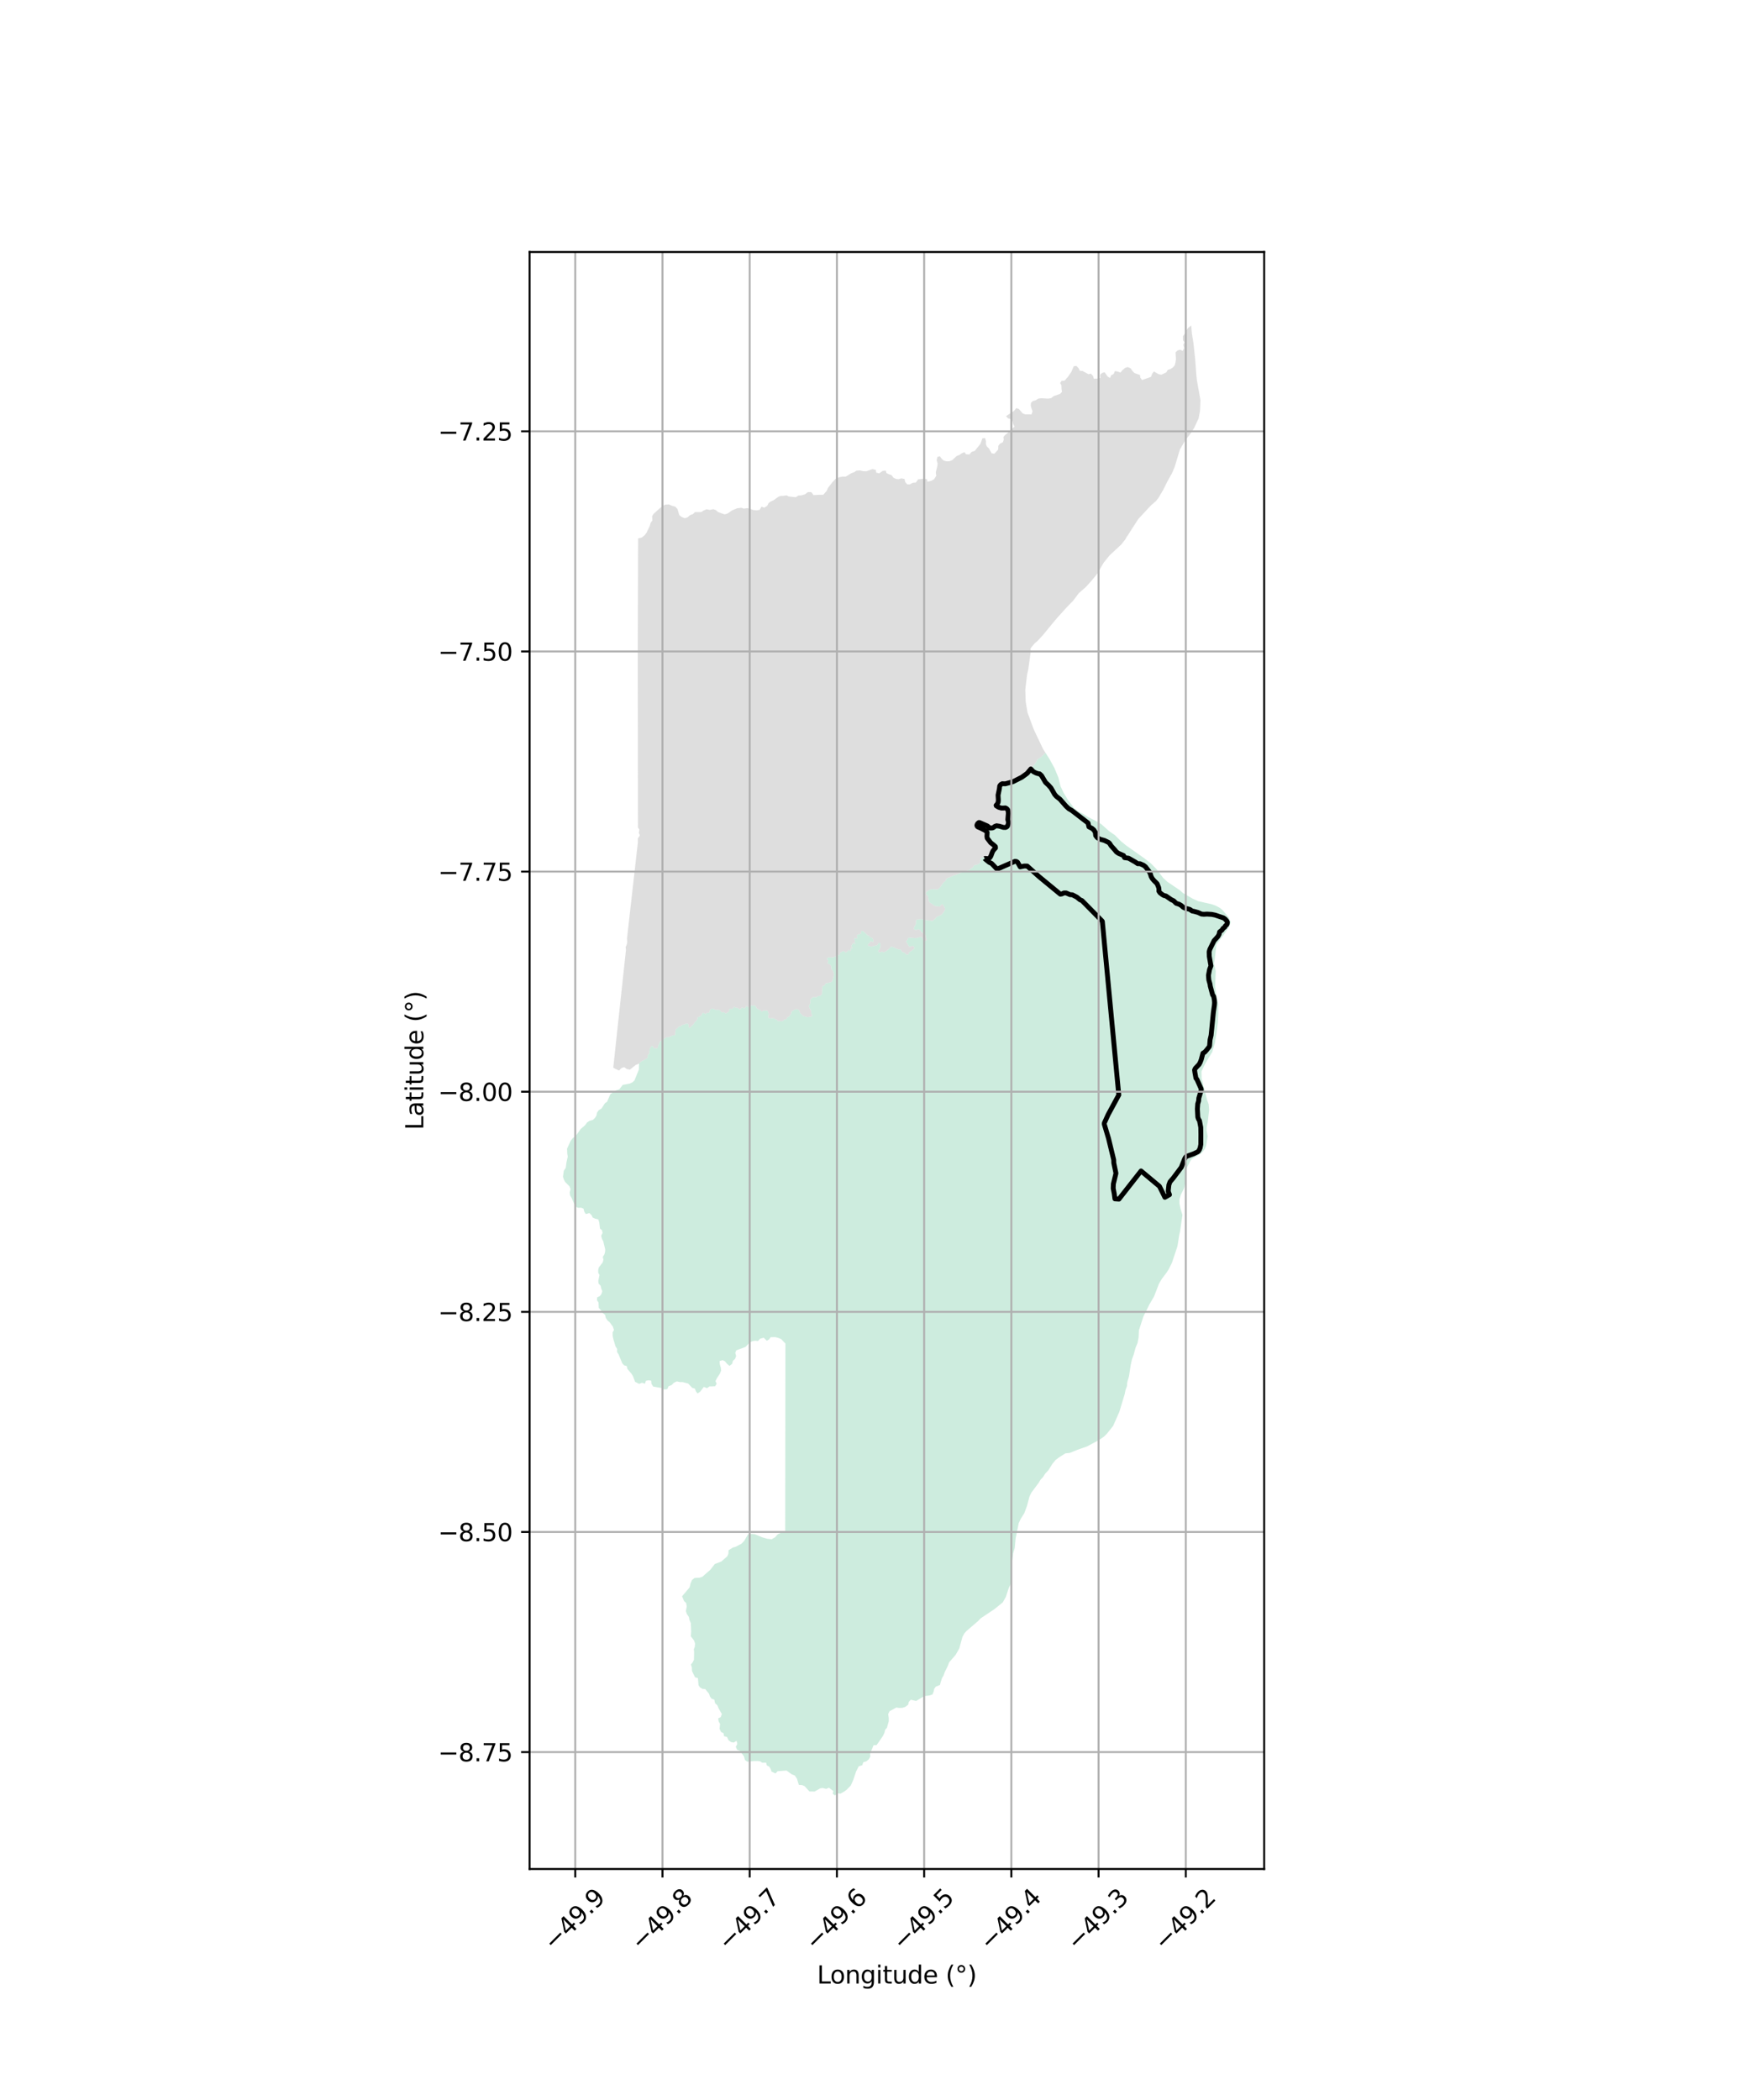 <?xml version="1.0" encoding="utf-8" standalone="no"?>
<!DOCTYPE svg PUBLIC "-//W3C//DTD SVG 1.1//EN"
  "http://www.w3.org/Graphics/SVG/1.1/DTD/svg11.dtd">
<svg xmlns:xlink="http://www.w3.org/1999/xlink" width="720pt" height="864pt" viewBox="0 0 720 864" xmlns="http://www.w3.org/2000/svg" version="1.1">
 <defs>
  <style type="text/css">*{stroke-linejoin: round; stroke-linecap: butt}</style>
 </defs>
 <g id="figure_1">
  <g id="patch_1">
   <path d="M 0 864 
L 720 864 
L 720 0 
L 0 0 
z
" style="fill: #ffffff"/>
  </g>
  <g id="axes_1">
   <g id="patch_2">
    <path d="M 217.888 768.96 
L 520.112 768.96 
L 520.112 103.68 
L 217.888 103.68 
z
" style="fill: #ffffff"/>
   </g>
   <g id="PatchCollection_1">
    <path d="M 404.613 352.773 
L 406.336 352.999 
L 407.103 352.378 
L 407.395 351.642 
L 407.542 351.355 
L 407.991 350.48 
L 408.504 349.918 
L 409.528 348.8 
L 409.657 348.476 
L 409.228 347.864 
L 408.479 347.421 
L 408.172 347.356 
L 407.27 346.423 
L 406.496 345.487 
L 405.97 344.31 
L 406.12 342.796 
L 405.927 342.236 
L 405.031 341.613 
L 404.71 341.499 
L 404.202 341.187 
L 402.125 340.175 
L 401.682 339.663 
L 401.771 339.15 
L 402.38 338.29 
L 402.888 338.027 
L 405.59 339.17 
L 407.313 340.288 
L 407.783 340.417 
L 408.5 340.289 
L 409.228 339.637 
L 409.905 339.336 
L 413.263 340.084 
L 413.679 340.067 
L 414.182 339.656 
L 414.58 338.8 
L 414.48 337.661 
L 414.701 336.145 
L 414.779 334.271 
L 414.67 333.766 
L 414.173 332.91 
L 413.852 332.567 
L 412.279 332.244 
L 410.912 332.18 
L 409.924 331.923 
L 409.745 331.291 
L 410.555 330.12 
L 410.553 328.448 
L 410.263 326.792 
L 410.285 326.348 
L 410.734 325.53 
L 410.917 324.634 
L 411.032 323.541 
L 411.234 323.162 
L 412.15 322.236 
L 414.851 321.811 
L 419.406 320.078 
L 421.06 319.025 
L 422.778 317.508 
L 423.44 316.646 
L 424.775 315.457 
L 425.817 314.229 
L 426.293 313.551 
L 426.602 312.947 
L 426.772 312.429 
L 428.287 311.495 
L 429.691 310.181 
L 430.111 309.665 
L 431.677 312.099 
L 433.778 315.894 
L 435.463 319.928 
L 436.321 323.442 
L 436.795 324.461 
L 437.045 324.999 
L 437.584 326.158 
L 438.662 327.947 
L 439.377 329.132 
L 439.428 329.199 
L 441.913 332.435 
L 443.655 333.867 
L 445.7 334.896 
L 447.675 336.161 
L 451.75 338.221 
L 453.235 339.19 
L 456.365 341.992 
L 458.708 343.61 
L 461.32 346.217 
L 463.401 347.905 
L 464.921 348.977 
L 470.89 353.188 
L 473.521 355.232 
L 475.844 357.612 
L 478.524 361.169 
L 480.28 362.795 
L 485.452 366.291 
L 486.747 367.467 
L 490.667 369.726 
L 493.028 370.783 
L 498.571 372.038 
L 500.247 372.642 
L 501.962 373.579 
L 502.987 374.455 
L 505.608 377.502 
L 505.615 377.518 
L 506.27 379.103 
L 506.375 379.356 
L 505.796 381.094 
L 503.814 384.161 
L 502.71 385.628 
L 500.465 388.614 
L 499.779 394.65 
L 499.438 396.394 
L 499.622 397.139 
L 500.194 399.452 
L 500.161 400.262 
L 499.936 405.807 
L 500.565 409.924 
L 501.231 413.125 
L 501.251 417.06 
L 501.064 420.643 
L 500.554 424.837 
L 500.466 425.371 
L 499.875 428.96 
L 498.768 432.781 
L 495.803 437.715 
L 494.323 440.814 
L 494.386 443.679 
L 496.278 451.16 
L 496.619 452.506 
L 496.646 452.582 
L 497.293 454.382 
L 497.461 456.757 
L 496.905 461.614 
L 496.457 463.797 
L 496.424 465.113 
L 496.888 467.473 
L 496.228 471.443 
L 495.73 472.62 
L 494.99 473.65 
L 493.955 474.744 
L 490.327 476.86 
L 490.138 477.125 
L 489.663 477.791 
L 488.104 480.882 
L 488.068 482.248 
L 487.865 486.004 
L 487.271 488.44 
L 487.269 488.446 
L 487.039 489.118 
L 485.787 491.661 
L 485.244 493.537 
L 485.275 495.211 
L 485.651 497.117 
L 486.488 499.879 
L 485.501 506.701 
L 485.308 507.507 
L 485.203 507.948 
L 484.436 512.733 
L 482.185 519.516 
L 480.821 522.247 
L 480.342 522.986 
L 479.939 523.608 
L 478.673 525.285 
L 478.039 526.123 
L 476.879 528.054 
L 474.816 533.394 
L 474.76 533.489 
L 472.852 536.763 
L 470.412 541.674 
L 468.588 547.343 
L 468.454 550.155 
L 468.309 550.975 
L 468.302 551.015 
L 468.04 552.493 
L 467.767 553.148 
L 467.189 554.538 
L 467.181 554.556 
L 466.413 557.406 
L 465.716 559.243 
L 465.182 561.744 
L 464.498 566.245 
L 463.783 568.718 
L 463.674 570.225 
L 463.046 571.962 
L 462.746 573.536 
L 460.514 580.91 
L 458.798 584.793 
L 458.007 586.584 
L 457.973 586.66 
L 457.501 587.253 
L 455.411 589.874 
L 454.222 591.052 
L 452.3 592.387 
L 447.217 595.116 
L 443.387 596.442 
L 440.148 597.77 
L 438.324 597.955 
L 435.602 599.682 
L 434.259 600.723 
L 433.012 602.228 
L 431.336 604.908 
L 430.012 606.313 
L 429.138 607.697 
L 428.107 608.797 
L 427.449 609.912 
L 425.442 612.622 
L 424.353 614.094 
L 423.602 615.6 
L 422.534 619.567 
L 421.441 622.543 
L 420.053 624.736 
L 419.155 626.59 
L 417.841 633.012 
L 417.483 636.918 
L 416.853 639.019 
L 416.422 642.4 
L 416.254 646.639 
L 416.225 647.36 
L 416.424 648.772 
L 416.417 648.811 
L 415.897 651.593 
L 415.061 653.289 
L 413.833 657.009 
L 412.556 659.275 
L 409.246 661.963 
L 403.428 665.863 
L 402.449 666.916 
L 397.634 671.046 
L 396.717 672.095 
L 395.969 673.506 
L 394.683 678.201 
L 393.208 680.8 
L 391.005 683.353 
L 390.497 683.943 
L 390.486 683.97 
L 389.908 685.517 
L 388.692 687.949 
L 388.235 689.293 
L 387.855 689.943 
L 387.544 690.474 
L 386.942 692.376 
L 386.759 693.23 
L 385.026 693.92 
L 384.339 694.872 
L 384.139 695.922 
L 383.649 697.138 
L 382.444 697.56 
L 380.256 697.821 
L 376.93 699.823 
L 374.707 699.333 
L 373.89 700.255 
L 373.632 701.371 
L 372.414 702.293 
L 371.208 702.657 
L 369.865 702.693 
L 368.787 702.529 
L 366.006 704.012 
L 365.417 705.231 
L 365.657 706.809 
L 365.658 708.219 
L 364.909 710.851 
L 364.182 711.673 
L 363.861 712.957 
L 363.234 714.271 
L 360.662 717.989 
L 359.417 718.023 
L 358.013 721.444 
L 358.05 722.759 
L 357.424 723.845 
L 356.507 724.636 
L 356.177 724.736 
L 355.2 725.031 
L 354.742 726.28 
L 353.305 726.709 
L 352.228 728.847 
L 351.084 732.235 
L 350.048 734.603 
L 348.411 736.281 
L 347.425 737.041 
L 345.821 737.961 
L 344.515 737.832 
L 343.498 738.72 
L 342.582 737.934 
L 342.876 736.912 
L 341.046 735.502 
L 339.897 736.028 
L 338.523 735.636 
L 337.477 735.77 
L 335.154 737.087 
L 333.021 737.056 
L 331.028 734.859 
L 329.98 734.433 
L 328.664 734.366 
L 327.877 731.769 
L 326.989 730.489 
L 325.783 730.029 
L 323.593 728.454 
L 319.923 728.722 
L 319.076 729.643 
L 317.433 728.888 
L 317.071 727.804 
L 316.486 726.818 
L 315.496 726.359 
L 315.209 725.208 
L 313.605 725.244 
L 312.688 724.62 
L 311.639 724.521 
L 310.165 724.525 
L 307.543 724.823 
L 306.498 724.132 
L 306.106 722.654 
L 305.786 722.217 
L 304.403 720.321 
L 303.316 719.961 
L 302.728 718.71 
L 303.347 717.527 
L 303.058 716.214 
L 301.882 716.936 
L 300.765 716.743 
L 299.748 715.986 
L 299.12 714.638 
L 297.884 714.312 
L 297.684 713.096 
L 296.638 712.568 
L 296.403 712.043 
L 296.049 711.256 
L 296.269 709.349 
L 295.673 708.238 
L 295.482 706.982 
L 296.527 706.487 
L 296.985 705.207 
L 295.681 702.939 
L 295.152 701.624 
L 294.206 700.77 
L 293.877 699.291 
L 292.76 698.898 
L 292.072 697.977 
L 291.743 696.894 
L 290.14 694.922 
L 289.034 694.856 
L 288.016 694.266 
L 287.386 693.348 
L 287.128 690.388 
L 285.981 690.126 
L 284.706 687.498 
L 284.638 686.018 
L 284.276 684.833 
L 284.967 683.946 
L 285.512 682.862 
L 285.585 679.672 
L 285.455 678.586 
L 285.842 677.602 
L 285.908 676.896 
L 285.973 676.189 
L 285.542 674.939 
L 284.219 673.209 
L 284.369 671.457 
L 284.227 667.806 
L 283.64 666.492 
L 283.44 665.308 
L 282.592 664.027 
L 282.194 662.843 
L 282.552 660.937 
L 282.295 659.522 
L 281.448 658.734 
L 280.628 656.763 
L 283.73 653.08 
L 284.117 651.468 
L 284.708 650.053 
L 285.755 649.231 
L 287.885 649.097 
L 288.992 648.702 
L 292.263 645.841 
L 294.095 643.471 
L 296.776 642.451 
L 299.191 640.344 
L 299.687 639.26 
L 299.747 637.812 
L 301.543 636.694 
L 302.657 636.398 
L 305.082 635.113 
L 306.187 633.961 
L 307.764 631.264 
L 309.297 631.097 
L 310.573 631.23 
L 313.713 632.541 
L 314.864 632.862 
L 315.708 633.097 
L 317.47 633.296 
L 318.947 632.437 
L 319.925 631.285 
L 321.459 630.562 
L 323.045 630.461 
L 323.099 585.364 
L 323.103 582.727 
L 323.103 582.266 
L 323.143 552.777 
L 321.401 550.944 
L 320.124 550.423 
L 318.838 550.123 
L 317.053 550.168 
L 316.434 551.057 
L 315.498 551.616 
L 314.211 550.379 
L 312.718 550.807 
L 311.838 551.728 
L 310.723 551.6 
L 309.617 551.765 
L 308.512 552.293 
L 306.717 554.171 
L 302.927 555.561 
L 302.509 556.615 
L 302.868 557.928 
L 302.418 559.079 
L 301.541 559.902 
L 301.211 561.118 
L 300.136 561.975 
L 299.09 561.092 
L 298.272 560.074 
L 297.326 559.617 
L 296.05 559.984 
L 296.151 561.231 
L 296.577 562.772 
L 296.677 563.888 
L 296.231 565.072 
L 294.924 567.079 
L 294.375 568.232 
L 294.863 569.347 
L 294.187 570.367 
L 291.903 570.405 
L 290.888 571.132 
L 289.579 570.61 
L 288.085 572.551 
L 287.008 573.31 
L 286.351 572.491 
L 285.892 571.31 
L 284.817 571.017 
L 283.114 569.216 
L 280.848 568.629 
L 279.771 568.631 
L 278.465 568.341 
L 277.259 568.903 
L 276.314 569.857 
L 275.046 570.354 
L 274.517 571.536 
L 273.251 571.67 
L 272.235 571.083 
L 271.729 570.994 
L 268.736 570.467 
L 268.021 569.321 
L 267.919 568.071 
L 266.833 567.877 
L 265.728 568.11 
L 265.368 569.294 
L 264.133 568.902 
L 262.955 569.365 
L 261.291 568.517 
L 260.393 566.122 
L 259.807 565.204 
L 258.101 563.169 
L 257.901 562.054 
L 256.825 561.761 
L 256.038 560.943 
L 254.491 557.202 
L 253.876 556.283 
L 253.904 554.969 
L 253.246 553.954 
L 252.362 551 
L 252.061 549.62 
L 252.061 548.625 
L 252.062 548.144 
L 252.609 547.222 
L 252.151 545.813 
L 250.837 544.013 
L 249.986 543.319 
L 249.231 542.206 
L 248.942 540.958 
L 247.894 540.106 
L 247.294 539.122 
L 246.349 538.101 
L 246.248 535.905 
L 245.626 534.958 
L 245.692 533.774 
L 246.797 533.246 
L 247.446 532.389 
L 247.805 531.206 
L 247.345 530.155 
L 247.115 529.008 
L 246.259 528.089 
L 246.16 526.972 
L 246.646 524.575 
L 246.119 523.623 
L 246.12 522.421 
L 246.408 521.389 
L 247.974 519.383 
L 248.262 518.233 
L 248.003 517.147 
L 248.654 516.095 
L 248.94 515.075 
L 249.001 514.026 
L 248.212 510.744 
L 247.684 509.759 
L 247.328 508.445 
L 247.915 507.261 
L 247.676 506.178 
L 246.858 505.482 
L 246.56 502.994 
L 246.169 501.713 
L 244.863 501.39 
L 243.846 500.934 
L 243.39 499.948 
L 242.472 499.098 
L 241.008 499.495 
L 240.379 498.512 
L 240.08 497.297 
L 239.102 496.871 
L 237.924 496.939 
L 236.78 496.483 
L 236.538 495.939 
L 235.174 492.873 
L 234.558 491.823 
L 234.418 490.576 
L 234.747 489.226 
L 234.279 488.045 
L 232.553 486.344 
L 231.956 485.225 
L 231.625 484.144 
L 231.956 481.713 
L 232.761 480.496 
L 233.081 478.138 
L 233.599 475.837 
L 233.4 474.78 
L 233.301 472.612 
L 234.795 469.359 
L 235.515 468.404 
L 237.209 466.887 
L 238.889 464.525 
L 240.728 462.94 
L 241.563 461.788 
L 242.55 461.16 
L 243.916 460.764 
L 244.735 460.008 
L 245.383 459.018 
L 245.612 457.803 
L 246.318 456.783 
L 247.496 456.059 
L 248.89 453.888 
L 249.782 453.29 
L 251.135 450.137 
L 253.327 448.658 
L 254.79 448.195 
L 256.197 446.364 
L 259.14 445.801 
L 260.246 445.282 
L 261.042 444.508 
L 262.846 440.066 
L 262.913 437.578 
L 263.941 436.624 
L 265.02 436.097 
L 266.465 435.174 
L 266.416 434.172 
L 267.103 433.488 
L 267.272 431.586 
L 267.373 431.228 
L 267.612 431.071 
L 268.209 430.278 
L 268.546 430.412 
L 268.758 431.018 
L 268.915 431.196 
L 269.592 431.293 
L 270.134 431.317 
L 270.662 431.083 
L 270.811 430.185 
L 271.599 428.44 
L 272.525 428.003 
L 272.696 427.756 
L 274.172 426.777 
L 275.266 426.684 
L 276.912 425.958 
L 277.4 425.973 
L 277.806 425.743 
L 277.763 425.067 
L 278.009 423.469 
L 278.446 423.231 
L 279.332 422.389 
L 279.563 422.299 
L 279.902 422.268 
L 280.78 421.655 
L 281.696 421.456 
L 282.285 421.127 
L 282.962 421.133 
L 283.301 421.525 
L 283.372 422.674 
L 283.481 422.847 
L 283.699 422.903 
L 285.414 421.298 
L 285.644 420.802 
L 285.852 420.499 
L 286.43 420.003 
L 287.017 419.19 
L 286.881 418.62 
L 287.068 418.501 
L 287.786 418.34 
L 288.007 417.962 
L 288.446 417.934 
L 288.863 417.078 
L 289.095 416.757 
L 289.302 416.658 
L 290.388 417.202 
L 290.757 416.65 
L 291.434 416.705 
L 291.765 416.64 
L 291.954 415.931 
L 292.244 415.32 
L 292.582 415.066 
L 292.991 414.924 
L 293.181 415.024 
L 293.429 415.021 
L 294.556 415.483 
L 295.473 415.447 
L 296.159 415.63 
L 296.609 416.082 
L 296.709 416.323 
L 297.095 416.578 
L 297.546 416.308 
L 298.642 416.964 
L 299.111 416.681 
L 299.889 416.082 
L 300.066 415.857 
L 299.968 415.231 
L 300.208 415.069 
L 301.454 415.033 
L 301.883 414.366 
L 302.28 414.339 
L 302.504 414.503 
L 302.917 414.694 
L 303.385 414.579 
L 303.785 414.816 
L 304.075 415.131 
L 304.731 415.186 
L 305.011 414.66 
L 305.24 414.501 
L 306.357 414.913 
L 306.976 414.013 
L 307.223 413.974 
L 308.142 414.49 
L 308.33 414.384 
L 308.957 413.636 
L 309.864 413.856 
L 310.125 413.527 
L 310.313 413.534 
L 311.053 414.186 
L 311.251 414.729 
L 311.62 415.027 
L 312.367 415.469 
L 312.935 415.649 
L 313.088 415.95 
L 313.374 416.226 
L 313.792 415.978 
L 314.081 415.683 
L 314.601 415.854 
L 315.448 415.698 
L 315.838 415.943 
L 315.936 416.12 
L 316.343 417.277 
L 315.997 418.052 
L 316.124 418.399 
L 316.145 418.822 
L 317.123 418.987 
L 317.401 418.906 
L 317.981 418.922 
L 318.211 419.07 
L 318.479 418.969 
L 318.796 419.104 
L 318.999 419.415 
L 319.367 419.392 
L 319.546 419.433 
L 319.95 420.04 
L 321.659 420.172 
L 322.346 419.882 
L 322.764 419.438 
L 323.631 419.229 
L 323.84 418.596 
L 324.678 418.233 
L 324.988 417.593 
L 325.446 417.26 
L 325.607 416.446 
L 325.766 416.057 
L 327.18 415.288 
L 327.599 415.189 
L 328.35 415.297 
L 328.973 415.93 
L 329.163 416.707 
L 330.489 418.069 
L 331.347 418.217 
L 332.034 418.53 
L 333.174 418.352 
L 333.5 418.397 
L 333.737 418.058 
L 334.126 418.057 
L 334.176 417.688 
L 333.739 416.895 
L 333.786 415.985 
L 332.9 414.462 
L 332.841 413.834 
L 333.391 412.59 
L 333.381 412.273 
L 333.261 411.775 
L 333.501 411.108 
L 334.083 410.556 
L 334.447 410.306 
L 334.964 410.222 
L 335.944 410.296 
L 336.38 409.932 
L 336.61 409.819 
L 337.406 409.709 
L 338.164 409.084 
L 338.353 405.979 
L 338.583 405.631 
L 339.132 405.556 
L 339.641 404.669 
L 339.799 404.503 
L 340.257 404.495 
L 340.887 404.362 
L 341.976 404.068 
L 342.2 403.946 
L 342.529 403.322 
L 342.594 403.078 
L 342.959 401.715 
L 343.08 400.948 
L 343.048 400.614 
L 342.761 399.605 
L 341.952 398.477 
L 342.031 397.563 
L 341.604 396.965 
L 341.124 396.628 
L 340.597 396.489 
L 340.418 396.272 
L 340.746 395.496 
L 340.715 395.103 
L 340.158 394.667 
L 340.438 394.025 
L 340.629 393.951 
L 340.868 393.919 
L 342.672 393.89 
L 343.418 393.676 
L 344.743 392.934 
L 345.333 392.882 
L 345.602 392.8 
L 345.502 392.238 
L 345.71 391.927 
L 346.07 391.776 
L 346.87 391.278 
L 347.285 391.349 
L 347.805 391.817 
L 348.124 391.876 
L 348.751 391.207 
L 348.989 391.524 
L 349.05 390.801 
L 349.378 390.739 
L 349.707 391.427 
L 349.879 391.334 
L 350.058 390.793 
L 349.977 390.177 
L 350.067 390.017 
L 350.267 390.027 
L 350.595 390.157 
L 350.705 390.117 
L 350.604 389.73 
L 350.237 389.456 
L 350.278 389.005 
L 350.477 388.79 
L 350.616 388.727 
L 350.785 388.148 
L 351.034 387.968 
L 351.781 388.427 
L 351.891 388.274 
L 351.474 387.636 
L 351.598 387.453 
L 351.752 386.902 
L 351.342 386.253 
L 351.542 386.022 
L 351.762 385.957 
L 352.457 386.186 
L 352.609 386.089 
L 352.543 384.798 
L 352.87 384.505 
L 353.407 384.364 
L 354.343 383.995 
L 354.153 383.415 
L 354.293 383.079 
L 354.92 383.053 
L 355.411 383.267 
L 356.986 384.864 
L 357.801 385.094 
L 357.583 385.661 
L 358.431 385.57 
L 358.51 385.88 
L 358.979 385.931 
L 359.435 387.249 
L 359.176 387.609 
L 358.331 387.234 
L 358.053 387.303 
L 358.089 387.71 
L 357.194 388.454 
L 357.034 388.766 
L 357.207 389.164 
L 358.488 389.447 
L 360.812 388.877 
L 360.992 388.737 
L 361.502 387.906 
L 362.14 387.972 
L 362.278 388.43 
L 362.089 390.226 
L 361.875 390.57 
L 361.302 391.115 
L 361.425 391.545 
L 361.572 391.776 
L 361.95 391.856 
L 362.955 391.5 
L 363.454 391.796 
L 363.871 391.714 
L 365.058 390.964 
L 365.905 390.221 
L 366.076 389.994 
L 366.156 389.776 
L 366.809 389.454 
L 367.768 389.805 
L 368.866 390.303 
L 369.723 390.604 
L 370.481 390.564 
L 371.2 391.673 
L 372.186 391.992 
L 372.905 392.684 
L 373.452 392.701 
L 373.812 392.536 
L 373.8 392.364 
L 374.09 391.775 
L 375.296 391.025 
L 375.494 390.755 
L 376.053 390.373 
L 376.264 389.953 
L 376.161 389.711 
L 375.477 389.089 
L 374.599 389.504 
L 374.049 389.503 
L 372.708 387.306 
L 373.323 386.679 
L 373.611 385.922 
L 373.822 385.848 
L 374.538 385.778 
L 376.801 385.976 
L 378.65 385.48 
L 379.035 385.494 
L 379.292 385.609 
L 379.61 386.166 
L 379.753 386.731 
L 380.203 387.056 
L 380.282 387.17 
L 380.976 387.064 
L 381.099 386.874 
L 381.256 386.741 
L 381.258 386.535 
L 381.006 385.852 
L 380.928 385.013 
L 380.408 384.369 
L 378.966 383.385 
L 378.437 382.546 
L 377.839 382.353 
L 376.752 382.661 
L 376.243 382.452 
L 376.028 382.2 
L 375.984 382.023 
L 376.303 381.049 
L 376.773 380.306 
L 376.831 379.946 
L 376.795 379.696 
L 376.941 378.424 
L 378.946 378.148 
L 379.432 378.211 
L 380.066 378.433 
L 383.519 378.872 
L 383.878 378.743 
L 384.836 377.927 
L 385.349 377.214 
L 387.146 376.485 
L 387.686 376.032 
L 387.836 375.749 
L 388.054 375.525 
L 388.512 374.808 
L 388.831 374.206 
L 388.812 373.645 
L 387.835 372.033 
L 387.219 372.242 
L 386.71 372.998 
L 385.463 372.864 
L 385.124 372.917 
L 384.291 372.558 
L 383.518 371.927 
L 382.633 371.399 
L 382.105 370.732 
L 381.796 368.655 
L 381.259 368.22 
L 381.007 367.801 
L 380.977 367.438 
L 381.177 366.959 
L 382.313 366.131 
L 383.24 365.808 
L 385.314 365.917 
L 385.963 365.814 
L 386.589 365.252 
L 386.958 364.814 
L 388.1 363.163 
L 388.963 362.45 
L 389.261 362.007 
L 389.263 361.632 
L 389.926 361.204 
L 390.458 361.021 
L 392.42 360.167 
L 393.367 359.932 
L 395.747 358.839 
L 397.394 358.37 
L 399.03 357.752 
L 400.441 356.647 
L 400.615 356.15 
L 400.943 355.905 
L 401.721 355.835 
L 403.009 355.269 
L 403.257 354.939 
L 403.334 354.444 
L 403.461 353.629 
L 403.685 353.054 
L 403.755 352.877 
L 404.613 352.773 
" clip-path="url(#p2f49a0babd)" style="fill: #b3e2cd; fill-opacity: 0.65"/>
    <path d="M 422.537 291.955 
L 422.715 293.06 
L 425.307 300.083 
L 429.151 308.172 
L 430.111 309.665 
L 429.691 310.181 
L 428.287 311.495 
L 426.772 312.429 
L 426.602 312.947 
L 426.293 313.551 
L 425.817 314.229 
L 424.775 315.457 
L 423.44 316.646 
L 422.778 317.508 
L 421.06 319.025 
L 419.406 320.078 
L 414.851 321.811 
L 412.15 322.236 
L 411.234 323.162 
L 411.032 323.541 
L 410.917 324.634 
L 410.734 325.53 
L 410.285 326.348 
L 410.263 326.792 
L 410.553 328.448 
L 410.555 330.12 
L 409.745 331.291 
L 409.924 331.923 
L 410.912 332.18 
L 412.279 332.244 
L 413.852 332.567 
L 414.173 332.91 
L 414.67 333.766 
L 414.779 334.271 
L 414.701 336.145 
L 414.48 337.661 
L 414.58 338.8 
L 414.182 339.656 
L 413.679 340.067 
L 413.263 340.084 
L 409.905 339.336 
L 409.228 339.637 
L 408.5 340.289 
L 407.783 340.417 
L 407.313 340.288 
L 405.59 339.17 
L 402.888 338.027 
L 402.38 338.29 
L 401.771 339.15 
L 401.682 339.663 
L 402.125 340.175 
L 404.202 341.187 
L 404.71 341.499 
L 405.031 341.613 
L 405.927 342.236 
L 406.12 342.796 
L 405.97 344.31 
L 406.496 345.487 
L 407.27 346.423 
L 408.172 347.356 
L 408.479 347.421 
L 409.228 347.864 
L 409.657 348.476 
L 409.528 348.8 
L 408.504 349.918 
L 407.991 350.48 
L 407.542 351.355 
L 407.395 351.642 
L 407.103 352.378 
L 406.336 352.999 
L 404.613 352.773 
L 403.755 352.877 
L 403.685 353.054 
L 403.461 353.629 
L 403.334 354.444 
L 403.257 354.939 
L 403.009 355.269 
L 401.721 355.835 
L 400.943 355.905 
L 400.615 356.15 
L 400.441 356.647 
L 399.03 357.752 
L 397.394 358.37 
L 395.747 358.839 
L 393.367 359.932 
L 392.42 360.167 
L 390.458 361.021 
L 389.926 361.204 
L 389.263 361.632 
L 389.261 362.007 
L 388.963 362.45 
L 388.1 363.163 
L 386.958 364.814 
L 386.589 365.252 
L 385.963 365.814 
L 385.314 365.917 
L 383.24 365.808 
L 382.313 366.131 
L 381.177 366.959 
L 380.977 367.438 
L 381.007 367.801 
L 381.259 368.22 
L 381.796 368.655 
L 382.105 370.732 
L 382.633 371.399 
L 383.518 371.927 
L 384.291 372.558 
L 385.124 372.917 
L 385.463 372.864 
L 386.71 372.998 
L 387.219 372.242 
L 387.835 372.033 
L 388.812 373.645 
L 388.831 374.206 
L 388.512 374.808 
L 388.054 375.525 
L 387.836 375.749 
L 387.686 376.032 
L 387.146 376.485 
L 385.349 377.214 
L 384.836 377.927 
L 383.878 378.743 
L 383.519 378.872 
L 380.066 378.433 
L 379.432 378.211 
L 378.946 378.148 
L 376.941 378.424 
L 376.795 379.696 
L 376.831 379.946 
L 376.773 380.306 
L 376.303 381.049 
L 375.984 382.023 
L 376.028 382.2 
L 376.243 382.452 
L 376.752 382.661 
L 377.839 382.353 
L 378.437 382.546 
L 378.966 383.385 
L 380.408 384.369 
L 380.928 385.013 
L 381.006 385.852 
L 381.258 386.535 
L 381.256 386.741 
L 381.099 386.874 
L 380.976 387.064 
L 380.282 387.17 
L 380.203 387.056 
L 379.753 386.731 
L 379.61 386.166 
L 379.292 385.609 
L 379.035 385.494 
L 378.65 385.48 
L 376.801 385.976 
L 374.538 385.778 
L 373.822 385.848 
L 373.611 385.922 
L 373.323 386.679 
L 372.708 387.306 
L 374.049 389.503 
L 374.599 389.504 
L 375.477 389.089 
L 376.161 389.711 
L 376.264 389.953 
L 376.053 390.373 
L 375.494 390.755 
L 375.296 391.025 
L 374.09 391.775 
L 373.8 392.364 
L 373.812 392.536 
L 373.452 392.701 
L 372.905 392.684 
L 372.186 391.992 
L 371.2 391.673 
L 370.481 390.564 
L 369.723 390.604 
L 368.866 390.303 
L 367.768 389.805 
L 366.809 389.454 
L 366.156 389.776 
L 366.076 389.994 
L 365.905 390.221 
L 365.058 390.964 
L 363.871 391.714 
L 363.454 391.796 
L 362.955 391.5 
L 361.95 391.856 
L 361.572 391.776 
L 361.425 391.545 
L 361.302 391.115 
L 361.875 390.57 
L 362.089 390.226 
L 362.278 388.43 
L 362.14 387.972 
L 361.502 387.906 
L 360.992 388.737 
L 360.812 388.877 
L 358.488 389.447 
L 357.207 389.164 
L 357.034 388.766 
L 357.194 388.454 
L 358.089 387.71 
L 358.053 387.303 
L 358.331 387.234 
L 359.176 387.609 
L 359.435 387.249 
L 358.979 385.931 
L 358.51 385.88 
L 358.431 385.57 
L 357.583 385.661 
L 357.801 385.094 
L 356.986 384.864 
L 355.411 383.267 
L 354.92 383.053 
L 354.293 383.079 
L 354.153 383.415 
L 354.343 383.995 
L 353.407 384.364 
L 352.87 384.505 
L 352.543 384.798 
L 352.609 386.089 
L 352.457 386.186 
L 351.762 385.957 
L 351.542 386.022 
L 351.342 386.253 
L 351.752 386.902 
L 351.598 387.453 
L 351.474 387.636 
L 351.891 388.274 
L 351.781 388.427 
L 351.034 387.968 
L 350.785 388.148 
L 350.616 388.727 
L 350.477 388.79 
L 350.278 389.005 
L 350.237 389.456 
L 350.604 389.73 
L 350.705 390.117 
L 350.595 390.157 
L 350.267 390.027 
L 350.067 390.017 
L 349.977 390.177 
L 350.058 390.793 
L 349.879 391.334 
L 349.707 391.427 
L 349.378 390.739 
L 349.05 390.801 
L 348.989 391.524 
L 348.751 391.207 
L 348.124 391.876 
L 347.805 391.817 
L 347.285 391.349 
L 346.87 391.278 
L 346.07 391.776 
L 345.71 391.927 
L 345.502 392.238 
L 345.602 392.8 
L 345.333 392.882 
L 344.743 392.934 
L 343.418 393.676 
L 342.672 393.89 
L 340.868 393.919 
L 340.629 393.951 
L 340.438 394.025 
L 340.158 394.667 
L 340.715 395.103 
L 340.746 395.496 
L 340.418 396.272 
L 340.597 396.489 
L 341.124 396.628 
L 341.604 396.965 
L 342.031 397.563 
L 341.952 398.477 
L 342.761 399.605 
L 343.048 400.614 
L 343.08 400.948 
L 342.959 401.715 
L 342.594 403.078 
L 342.529 403.322 
L 342.2 403.946 
L 341.976 404.068 
L 340.887 404.362 
L 340.257 404.495 
L 339.799 404.503 
L 339.641 404.669 
L 339.132 405.556 
L 338.583 405.631 
L 338.353 405.979 
L 338.164 409.084 
L 337.406 409.709 
L 336.61 409.819 
L 336.38 409.932 
L 335.944 410.296 
L 334.964 410.222 
L 334.447 410.306 
L 334.083 410.556 
L 333.501 411.108 
L 333.261 411.775 
L 333.381 412.273 
L 333.391 412.59 
L 332.841 413.834 
L 332.9 414.462 
L 333.786 415.985 
L 333.739 416.895 
L 334.176 417.688 
L 334.126 418.057 
L 333.737 418.058 
L 333.5 418.397 
L 333.174 418.352 
L 332.034 418.53 
L 331.347 418.217 
L 330.489 418.069 
L 329.163 416.707 
L 328.973 415.93 
L 328.35 415.297 
L 327.599 415.189 
L 327.18 415.288 
L 325.766 416.057 
L 325.607 416.446 
L 325.446 417.26 
L 324.988 417.593 
L 324.678 418.233 
L 323.84 418.596 
L 323.631 419.229 
L 322.764 419.438 
L 322.346 419.882 
L 321.659 420.172 
L 319.95 420.04 
L 319.546 419.433 
L 319.367 419.392 
L 318.999 419.415 
L 318.796 419.104 
L 318.479 418.969 
L 318.211 419.07 
L 317.981 418.922 
L 317.401 418.906 
L 317.123 418.987 
L 316.145 418.822 
L 316.124 418.399 
L 315.997 418.052 
L 316.343 417.277 
L 315.936 416.12 
L 315.838 415.943 
L 315.448 415.698 
L 314.601 415.854 
L 314.081 415.683 
L 313.792 415.978 
L 313.374 416.226 
L 313.088 415.95 
L 312.935 415.649 
L 312.367 415.469 
L 311.62 415.027 
L 311.251 414.729 
L 311.053 414.186 
L 310.313 413.534 
L 310.125 413.527 
L 309.864 413.856 
L 308.957 413.636 
L 308.33 414.384 
L 308.142 414.49 
L 307.223 413.974 
L 306.976 414.013 
L 306.357 414.913 
L 305.24 414.501 
L 305.011 414.66 
L 304.731 415.186 
L 304.075 415.131 
L 303.785 414.816 
L 303.385 414.579 
L 302.917 414.694 
L 302.504 414.503 
L 302.28 414.339 
L 301.883 414.366 
L 301.454 415.033 
L 300.208 415.069 
L 299.968 415.231 
L 300.066 415.857 
L 299.889 416.082 
L 299.111 416.681 
L 298.642 416.964 
L 297.546 416.308 
L 297.095 416.578 
L 296.709 416.323 
L 296.609 416.082 
L 296.159 415.63 
L 295.473 415.447 
L 294.556 415.483 
L 293.429 415.021 
L 293.181 415.024 
L 292.991 414.924 
L 292.582 415.066 
L 292.244 415.32 
L 291.954 415.931 
L 291.765 416.64 
L 291.434 416.705 
L 290.757 416.65 
L 290.388 417.202 
L 289.302 416.658 
L 289.095 416.757 
L 288.863 417.078 
L 288.446 417.934 
L 288.007 417.962 
L 287.786 418.34 
L 287.068 418.501 
L 286.881 418.62 
L 287.017 419.19 
L 286.43 420.003 
L 285.852 420.499 
L 285.644 420.802 
L 285.414 421.298 
L 283.699 422.903 
L 283.481 422.847 
L 283.372 422.674 
L 283.301 421.525 
L 282.962 421.133 
L 282.285 421.127 
L 281.696 421.456 
L 280.78 421.655 
L 279.902 422.268 
L 279.563 422.299 
L 279.332 422.389 
L 278.446 423.231 
L 278.009 423.469 
L 277.763 425.067 
L 277.806 425.743 
L 277.4 425.973 
L 276.912 425.958 
L 275.266 426.684 
L 274.172 426.777 
L 272.696 427.756 
L 272.525 428.003 
L 271.599 428.44 
L 270.811 430.185 
L 270.662 431.083 
L 270.134 431.317 
L 269.592 431.293 
L 268.915 431.196 
L 268.758 431.018 
L 268.546 430.412 
L 268.209 430.278 
L 267.612 431.071 
L 267.373 431.228 
L 267.272 431.586 
L 267.103 433.488 
L 266.416 434.172 
L 266.465 435.174 
L 265.02 436.097 
L 263.941 436.624 
L 262.913 437.578 
L 261.486 438.207 
L 259.139 440.097 
L 257.86 439.822 
L 256.846 439.042 
L 255.671 439.45 
L 254.722 440.429 
L 253.438 439.89 
L 252.312 439.28 
L 253.837 425.145 
L 254 423.634 
L 254.633 417.777 
L 257.167 394.305 
L 257.543 390.823 
L 257.405 389.665 
L 257.895 388.533 
L 258.052 387.349 
L 257.953 386.261 
L 258.372 382.557 
L 258.406 382.251 
L 258.418 382.145 
L 258.444 381.919 
L 259.178 375.425 
L 259.388 373.561 
L 262.448 346.502 
L 262.417 344.959 
L 263.263 343.748 
L 262.816 342.583 
L 263.078 341.369 
L 262.468 340.499 
L 262.411 294.371 
L 262.411 294.157 
L 262.41 293.684 
L 262.41 293.254 
L 262.409 292.384 
L 262.383 268.575 
L 262.418 256.767 
L 262.528 221.505 
L 264.004 221.187 
L 265.15 220.284 
L 266.008 219.163 
L 267.33 216.402 
L 267.74 215.019 
L 268.388 214.183 
L 268.3 212.321 
L 268.967 211.351 
L 272.225 208.429 
L 273.693 207.612 
L 275.013 207.549 
L 275.213 207.539 
L 276.345 208.047 
L 277.868 208.484 
L 278.715 209.41 
L 279.513 211.987 
L 280.439 212.681 
L 281.067 212.947 
L 281.695 213.214 
L 282.795 212.887 
L 283.891 211.953 
L 285.034 211.536 
L 285.962 210.691 
L 288.504 210.667 
L 289.541 210.007 
L 290.739 209.531 
L 292.051 209.8 
L 293.469 209.492 
L 294.604 209.899 
L 295.404 210.663 
L 298.114 211.627 
L 299.229 211.318 
L 300.146 210.745 
L 301.034 210.073 
L 303.286 209.117 
L 304.992 208.911 
L 306.048 209.267 
L 307.444 209.057 
L 308.77 209.418 
L 309.876 209.825 
L 311.271 209.981 
L 312.527 209.77 
L 313.304 208.456 
L 314.401 208.886 
L 315.647 208.11 
L 316.257 206.931 
L 317.261 206.245 
L 318.288 205.81 
L 320.172 204.426 
L 321.16 204.041 
L 322.505 203.998 
L 323.582 203.802 
L 324.52 204.266 
L 327.421 204.574 
L 328.525 203.839 
L 329.592 203.841 
L 331.148 203.402 
L 332.383 202.465 
L 333.78 202.455 
L 334.716 203.713 
L 337.009 203.585 
L 338.703 203.586 
L 339.175 203.039 
L 340.187 201.87 
L 340.609 200.817 
L 342.407 198.48 
L 343.796 197.013 
L 345.343 196.335 
L 346.767 196.076 
L 347.983 196.087 
L 350.228 194.702 
L 351.472 194.246 
L 351.637 194.129 
L 351.774 194.032 
L 352.33 193.639 
L 353.785 193.528 
L 355.14 193.853 
L 356.466 193.882 
L 358.957 192.986 
L 360.374 193.354 
L 360.472 194.425 
L 361.721 194.749 
L 363.195 193.725 
L 364.403 193.621 
L 364.719 194.637 
L 365.776 195.133 
L 366.814 195.486 
L 367.591 196.526 
L 368.597 197.039 
L 369.722 197.158 
L 370.821 196.814 
L 372.166 197.068 
L 372.405 198.287 
L 373.214 199.246 
L 374.258 199.314 
L 375.393 198.706 
L 375.397 198.704 
L 375.506 198.645 
L 376.791 198.534 
L 377.77 197.202 
L 380.062 196.969 
L 381.377 197.14 
L 381.586 198.215 
L 383.132 197.818 
L 384.298 197.185 
L 385.214 195.755 
L 385.014 194.366 
L 385.664 191.694 
L 385.751 190.593 
L 385.375 189.428 
L 385.673 188 
L 386.701 187.748 
L 386.911 188.026 
L 387.507 188.811 
L 388.363 189.522 
L 389.373 189.785 
L 390.637 189.76 
L 391.753 189.324 
L 393.647 187.584 
L 394.764 187.148 
L 395.732 186.498 
L 396.787 186.03 
L 397.474 186.915 
L 398.85 186.963 
L 399.746 185.929 
L 401.065 185.474 
L 403.375 182.61 
L 404.163 180.391 
L 405.281 180.154 
L 405.649 181.493 
L 405.608 182.63 
L 406.009 183.709 
L 406.895 184.527 
L 407.98 186.495 
L 409.109 186.666 
L 409.387 186.361 
L 410.693 184.924 
L 410.741 183.43 
L 411.421 182.528 
L 412.608 181.935 
L 412.955 180.912 
L 412.837 179.797 
L 413.553 178.934 
L 414.571 178.153 
L 415.607 177.094 
L 417.42 175.524 
L 416.851 174.501 
L 416.642 173.425 
L 415.895 172.457 
L 414.742 172.139 
L 413.913 171.207 
L 417.241 169.034 
L 418.088 167.909 
L 419.144 168.224 
L 420.792 170.105 
L 421.896 170.508 
L 423.174 170.473 
L 424.133 170.526 
L 424.37 170.538 
L 424.818 169.217 
L 424.42 168.135 
L 424.071 166.969 
L 424.15 165.75 
L 424.928 165.014 
L 425.984 164.726 
L 427.251 163.984 
L 428.415 163.845 
L 431.267 164.022 
L 432.444 163.814 
L 433.56 162.95 
L 436.151 162.061 
L 436.918 161.215 
L 436.749 159.884 
L 436.7 158.568 
L 436.18 157.568 
L 436.81 156.651 
L 437.967 156.636 
L 439.451 154.952 
L 440.808 152.936 
L 441.783 150.683 
L 442.86 150.542 
L 443.757 151.499 
L 444.255 152.532 
L 445.413 152.637 
L 447.804 153.962 
L 448.822 153.707 
L 449.739 154.729 
L 450.056 155.862 
L 451.452 155.73 
L 452.707 155.499 
L 452.599 154.2 
L 453.446 153.437 
L 454.463 153.165 
L 455.807 155.013 
L 456.774 155.492 
L 457.125 154.444 
L 458.2 153.851 
L 458.708 152.67 
L 459.886 152.86 
L 460.992 153.297 
L 461.749 152.335 
L 462.896 151.357 
L 463.993 151.019 
L 465.178 151.522 
L 465.917 152.635 
L 466.754 153.485 
L 469.017 154.291 
L 469.146 155.393 
L 469.893 156.358 
L 473.561 155.047 
L 474.061 153.693 
L 474.747 152.83 
L 476.594 153.901 
L 477.798 154.177 
L 479.849 153.216 
L 480.4 152.223 
L 481.695 151.759 
L 482.673 151.079 
L 483.349 150.233 
L 483.67 148.865 
L 483.82 147.73 
L 483.65 144.984 
L 484.518 144.161 
L 485.603 143.882 
L 486.551 144.385 
L 487.198 143.261 
L 486.82 141.849 
L 487.327 140.873 
L 486.7 139.966 
L 486.67 138.321 
L 487.497 137.245 
L 488.066 136.037 
L 488.811 134.929 
L 490.1 133.92 
L 490.385 137.184 
L 491.006 141.125 
L 491.725 147.729 
L 492.214 154.295 
L 492.296 155.044 
L 492.47 156.622 
L 492.743 158.148 
L 493.063 159.942 
L 493.903 164.635 
L 493.727 168.994 
L 493.155 172.087 
L 491.382 175.939 
L 489.708 178.533 
L 487.618 181.216 
L 485.439 184.969 
L 483.258 192.231 
L 482.16 194.751 
L 480.286 198.098 
L 478.571 201.554 
L 476.674 204.753 
L 476.579 204.914 
L 475.696 206.045 
L 473.493 207.978 
L 472.722 208.807 
L 468.377 213.479 
L 465.684 217.606 
L 464.909 218.843 
L 464.254 219.888 
L 464.026 220.252 
L 463.594 220.787 
L 462.954 221.963 
L 462.791 222.171 
L 461.372 223.982 
L 457.605 227.481 
L 456.538 228.472 
L 454.213 231.333 
L 453.326 232.748 
L 451.706 235.734 
L 448.881 239.157 
L 446.776 241.491 
L 444.915 243.129 
L 443.787 244.122 
L 441.523 247.15 
L 439.009 249.724 
L 435.034 254.12 
L 433.287 256.18 
L 429.261 261.088 
L 426.887 263.696 
L 425.678 264.692 
L 424 266.738 
L 424.068 268.115 
L 423.082 275.262 
L 422.571 277.583 
L 422.218 280.522 
L 421.827 283.782 
L 421.83 283.855 
L 421.862 284.747 
L 421.891 285.557 
L 422.002 288.65 
L 422.537 291.955 
" clip-path="url(#p2f49a0babd)" style="fill: #cccccc; fill-opacity: 0.65"/>
   </g>
   <g id="PatchCollection_2">
    <path d="M 405.173 353.236 
L 405.28 353.179 
L 406.41 353.28 
L 406.87 353.181 
L 407.251 352.891 
L 407.695 352.181 
L 408.184 350.848 
L 408.499 350.14 
L 408.956 349.54 
L 409.579 348.872 
L 409.533 348.315 
L 408.815 347.67 
L 407.565 346.681 
L 406.154 344.807 
L 406.058 344.107 
L 406.149 342.493 
L 405.908 342.096 
L 405.192 341.585 
L 403.406 340.68 
L 402.351 340.237 
L 402.09 340.015 
L 401.938 339.726 
L 401.937 339.414 
L 402.236 338.832 
L 402.74 338.415 
L 403.011 338.414 
L 403.714 338.731 
L 406.258 339.834 
L 407.269 340.688 
L 408.229 340.657 
L 408.689 340.49 
L 409.326 339.987 
L 410.009 339.743 
L 411.182 339.922 
L 412.772 340.406 
L 413.678 340.441 
L 414.096 340.276 
L 414.437 339.995 
L 414.767 339.195 
L 414.965 338.345 
L 414.651 337.207 
L 414.862 334.675 
L 414.795 333.788 
L 414.677 333.342 
L 414.426 332.921 
L 414.07 332.617 
L 413.632 332.401 
L 412.714 332.47 
L 411.92 332.455 
L 410.837 332.12 
L 409.897 331.532 
L 409.832 331.339 
L 410.306 330.823 
L 410.683 330.005 
L 410.746 329.131 
L 410.632 327.141 
L 410.863 326.045 
L 411.175 324.521 
L 411.307 323.377 
L 411.71 322.801 
L 412.34 322.443 
L 413.635 322.481 
L 416.78 321.608 
L 420.387 319.785 
L 422.3 318.401 
L 422.677 318.092 
L 424.11 316.374 
L 425.106 317.434 
L 426.088 317.962 
L 426.905 318.262 
L 427.738 318.398 
L 428.522 319.116 
L 430.154 321.892 
L 431.301 322.96 
L 432.373 324.147 
L 433.947 326.89 
L 434.592 327.628 
L 436.091 328.81 
L 438.611 331.693 
L 439.717 332.719 
L 440.88 333.386 
L 447.659 338.614 
L 448.021 340.194 
L 449.235 340.788 
L 450.037 341.465 
L 450.64 342.435 
L 450.8 343.792 
L 451.444 344.635 
L 452.552 345.276 
L 454.367 345.781 
L 456.047 346.584 
L 456.49 346.96 
L 457.135 347.982 
L 458.575 349.574 
L 459.33 350.506 
L 460.15 351.081 
L 462.268 351.996 
L 462.658 352.866 
L 464.354 353.1 
L 467.002 354.615 
L 468.089 355.346 
L 469.053 355.36 
L 470.501 356.003 
L 471.313 356.643 
L 472.881 358.697 
L 473.322 359.633 
L 473.599 360.599 
L 474.083 361.48 
L 474.725 362.239 
L 476.055 363.567 
L 476.736 365.201 
L 476.838 365.98 
L 476.805 366.647 
L 477.246 367.315 
L 478.229 368.07 
L 478.897 368.452 
L 479.683 368.626 
L 481.946 370.18 
L 482.639 370.496 
L 483.013 370.735 
L 483.9 371.641 
L 485.197 372.068 
L 485.967 372.53 
L 486.814 373.273 
L 487.589 373.648 
L 489.515 374.151 
L 490.486 374.824 
L 491.267 374.962 
L 492.907 375.419 
L 494.325 376.073 
L 495.354 376.162 
L 496.584 376.083 
L 498.537 376.203 
L 499.947 376.493 
L 502.965 377.516 
L 503.285 377.603 
L 504.037 378.114 
L 504.749 378.912 
L 504.972 379.405 
L 504.908 380.075 
L 504.649 380.525 
L 504.113 380.96 
L 503.9 381.44 
L 503.151 382 
L 502.831 382.589 
L 501.772 383.431 
L 501.588 384.374 
L 501.083 385.289 
L 499.515 387.014 
L 497.742 390.633 
L 497.481 391.595 
L 497.535 393.459 
L 498.206 397.378 
L 497.632 398.93 
L 497.197 401.272 
L 497.288 402.536 
L 497.346 403.185 
L 497.83 404.892 
L 497.928 405.673 
L 498.891 409.292 
L 499.362 409.997 
L 499.636 411.52 
L 499.701 412.547 
L 499.634 413.561 
L 499.21 416.579 
L 498.29 425.934 
L 497.854 427.792 
L 497.665 430.183 
L 497.527 430.64 
L 496.304 432.18 
L 495.663 432.883 
L 494.928 433.318 
L 494.207 436.014 
L 493.766 437.138 
L 493.324 437.941 
L 491.791 439.549 
L 491.475 440.218 
L 491.64 441.392 
L 492.048 443.608 
L 492.463 444.112 
L 494.197 447.995 
L 494.224 448.489 
L 493.228 451.801 
L 493.145 452.937 
L 492.777 454.171 
L 492.638 456.271 
L 492.812 459.61 
L 493.108 460.49 
L 493.489 461.017 
L 494.025 463.823 
L 494.072 466.695 
L 494.045 470.865 
L 493.782 472.211 
L 493.467 472.999 
L 493.031 473.687 
L 492.715 473.932 
L 491.152 474.679 
L 488.03 475.822 
L 487.733 476.185 
L 487.368 476.841 
L 486.01 480.277 
L 482.687 484.707 
L 481.373 486.245 
L 480.908 487.499 
L 480.637 490.046 
L 480.877 490.815 
L 481.163 491.527 
L 479.267 492.603 
L 477.036 488.088 
L 469.457 481.765 
L 460.36 493.357 
L 458.707 493.239 
L 458.421 491.075 
L 458.006 488.937 
L 458.069 487.146 
L 459.134 482.723 
L 458.251 478.485 
L 458.213 477.203 
L 456.079 468.38 
L 454.479 463.012 
L 454.311 462.42 
L 454.373 461.992 
L 455.906 458.606 
L 460.3 450.495 
L 458.548 431.999 
L 453.532 379.096 
L 453.325 378.816 
L 445.176 370.55 
L 444.344 370.184 
L 443.039 369.111 
L 441.181 368.142 
L 440.279 368.102 
L 438.635 367.385 
L 437.689 367.397 
L 436.853 367.796 
L 436.242 367.883 
L 427.509 360.698 
L 422.62 356.326 
L 421.385 356.318 
L 419.728 356.645 
L 418.643 354.734 
L 418.153 354.431 
L 417.578 354.383 
L 410.335 357.547 
L 410.151 357.526 
L 408.624 355.915 
L 407.976 355.253 
L 406.982 354.772 
L 405.302 353.411 
L 405.173 353.236 
L 405.173 353.236 
" clip-path="url(#p2f49a0babd)" style="fill: none; stroke: #000000; stroke-width: 2"/>
   </g>
   <g id="matplotlib.axis_1">
    <g id="xtick_1">
     <g id="line2d_1">
      <path d="M 236.68 768.96 
L 236.68 103.68 
" clip-path="url(#p2f49a0babd)" style="fill: none; stroke: #b0b0b0; stroke-width: 0.8; stroke-linecap: square"/>
     </g>
     <g id="line2d_2">
      <defs>
       <path id="m9d3d0f3c6b" d="M 0 0 
L 0 3.5 
" style="stroke: #000000; stroke-width: 0.8"/>
      </defs>
      <g>
       <use xlink:href="#m9d3d0f3c6b" x="236.68" y="768.96" style="stroke: #000000; stroke-width: 0.8"/>
      </g>
     </g>
     <g id="text_1">
      <!-- −49.9 -->
      <g transform="translate(227.797 803.002) rotate(-45) scale(0.1 -0.1)">
       <defs>
        <path id="DejaVuSans-2212" d="M 678 2272 
L 4684 2272 
L 4684 1741 
L 678 1741 
L 678 2272 
z
" transform="scale(0.016)"/>
        <path id="DejaVuSans-34" d="M 2419 4116 
L 825 1625 
L 2419 1625 
L 2419 4116 
z
M 2253 4666 
L 3047 4666 
L 3047 1625 
L 3713 1625 
L 3713 1100 
L 3047 1100 
L 3047 0 
L 2419 0 
L 2419 1100 
L 313 1100 
L 313 1709 
L 2253 4666 
z
" transform="scale(0.016)"/>
        <path id="DejaVuSans-39" d="M 703 97 
L 703 672 
Q 941 559 1184 500 
Q 1428 441 1663 441 
Q 2288 441 2617 861 
Q 2947 1281 2994 2138 
Q 2813 1869 2534 1725 
Q 2256 1581 1919 1581 
Q 1219 1581 811 2004 
Q 403 2428 403 3163 
Q 403 3881 828 4315 
Q 1253 4750 1959 4750 
Q 2769 4750 3195 4129 
Q 3622 3509 3622 2328 
Q 3622 1225 3098 567 
Q 2575 -91 1691 -91 
Q 1453 -91 1209 -44 
Q 966 3 703 97 
z
M 1959 2075 
Q 2384 2075 2632 2365 
Q 2881 2656 2881 3163 
Q 2881 3666 2632 3958 
Q 2384 4250 1959 4250 
Q 1534 4250 1286 3958 
Q 1038 3666 1038 3163 
Q 1038 2656 1286 2365 
Q 1534 2075 1959 2075 
z
" transform="scale(0.016)"/>
        <path id="DejaVuSans-2e" d="M 684 794 
L 1344 794 
L 1344 0 
L 684 0 
L 684 794 
z
" transform="scale(0.016)"/>
       </defs>
       <use xlink:href="#DejaVuSans-2212"/>
       <use xlink:href="#DejaVuSans-34" transform="translate(83.789 0)"/>
       <use xlink:href="#DejaVuSans-39" transform="translate(147.412 0)"/>
       <use xlink:href="#DejaVuSans-2e" transform="translate(211.035 0)"/>
       <use xlink:href="#DejaVuSans-39" transform="translate(242.822 0)"/>
      </g>
     </g>
    </g>
    <g id="xtick_2">
     <g id="line2d_3">
      <path d="M 272.565 768.96 
L 272.565 103.68 
" clip-path="url(#p2f49a0babd)" style="fill: none; stroke: #b0b0b0; stroke-width: 0.8; stroke-linecap: square"/>
     </g>
     <g id="line2d_4">
      <g>
       <use xlink:href="#m9d3d0f3c6b" x="272.565" y="768.96" style="stroke: #000000; stroke-width: 0.8"/>
      </g>
     </g>
     <g id="text_2">
      <!-- −49.8 -->
      <g transform="translate(263.682 803.002) rotate(-45) scale(0.1 -0.1)">
       <defs>
        <path id="DejaVuSans-38" d="M 2034 2216 
Q 1584 2216 1326 1975 
Q 1069 1734 1069 1313 
Q 1069 891 1326 650 
Q 1584 409 2034 409 
Q 2484 409 2743 651 
Q 3003 894 3003 1313 
Q 3003 1734 2745 1975 
Q 2488 2216 2034 2216 
z
M 1403 2484 
Q 997 2584 770 2862 
Q 544 3141 544 3541 
Q 544 4100 942 4425 
Q 1341 4750 2034 4750 
Q 2731 4750 3128 4425 
Q 3525 4100 3525 3541 
Q 3525 3141 3298 2862 
Q 3072 2584 2669 2484 
Q 3125 2378 3379 2068 
Q 3634 1759 3634 1313 
Q 3634 634 3220 271 
Q 2806 -91 2034 -91 
Q 1263 -91 848 271 
Q 434 634 434 1313 
Q 434 1759 690 2068 
Q 947 2378 1403 2484 
z
M 1172 3481 
Q 1172 3119 1398 2916 
Q 1625 2713 2034 2713 
Q 2441 2713 2670 2916 
Q 2900 3119 2900 3481 
Q 2900 3844 2670 4047 
Q 2441 4250 2034 4250 
Q 1625 4250 1398 4047 
Q 1172 3844 1172 3481 
z
" transform="scale(0.016)"/>
       </defs>
       <use xlink:href="#DejaVuSans-2212"/>
       <use xlink:href="#DejaVuSans-34" transform="translate(83.789 0)"/>
       <use xlink:href="#DejaVuSans-39" transform="translate(147.412 0)"/>
       <use xlink:href="#DejaVuSans-2e" transform="translate(211.035 0)"/>
       <use xlink:href="#DejaVuSans-38" transform="translate(242.822 0)"/>
      </g>
     </g>
    </g>
    <g id="xtick_3">
     <g id="line2d_5">
      <path d="M 308.45 768.96 
L 308.45 103.68 
" clip-path="url(#p2f49a0babd)" style="fill: none; stroke: #b0b0b0; stroke-width: 0.8; stroke-linecap: square"/>
     </g>
     <g id="line2d_6">
      <g>
       <use xlink:href="#m9d3d0f3c6b" x="308.45" y="768.96" style="stroke: #000000; stroke-width: 0.8"/>
      </g>
     </g>
     <g id="text_3">
      <!-- −49.7 -->
      <g transform="translate(299.566 803.002) rotate(-45) scale(0.1 -0.1)">
       <defs>
        <path id="DejaVuSans-37" d="M 525 4666 
L 3525 4666 
L 3525 4397 
L 1831 0 
L 1172 0 
L 2766 4134 
L 525 4134 
L 525 4666 
z
" transform="scale(0.016)"/>
       </defs>
       <use xlink:href="#DejaVuSans-2212"/>
       <use xlink:href="#DejaVuSans-34" transform="translate(83.789 0)"/>
       <use xlink:href="#DejaVuSans-39" transform="translate(147.412 0)"/>
       <use xlink:href="#DejaVuSans-2e" transform="translate(211.035 0)"/>
       <use xlink:href="#DejaVuSans-37" transform="translate(242.822 0)"/>
      </g>
     </g>
    </g>
    <g id="xtick_4">
     <g id="line2d_7">
      <path d="M 344.335 768.96 
L 344.335 103.68 
" clip-path="url(#p2f49a0babd)" style="fill: none; stroke: #b0b0b0; stroke-width: 0.8; stroke-linecap: square"/>
     </g>
     <g id="line2d_8">
      <g>
       <use xlink:href="#m9d3d0f3c6b" x="344.335" y="768.96" style="stroke: #000000; stroke-width: 0.8"/>
      </g>
     </g>
     <g id="text_4">
      <!-- −49.6 -->
      <g transform="translate(335.451 803.002) rotate(-45) scale(0.1 -0.1)">
       <defs>
        <path id="DejaVuSans-36" d="M 2113 2584 
Q 1688 2584 1439 2293 
Q 1191 2003 1191 1497 
Q 1191 994 1439 701 
Q 1688 409 2113 409 
Q 2538 409 2786 701 
Q 3034 994 3034 1497 
Q 3034 2003 2786 2293 
Q 2538 2584 2113 2584 
z
M 3366 4563 
L 3366 3988 
Q 3128 4100 2886 4159 
Q 2644 4219 2406 4219 
Q 1781 4219 1451 3797 
Q 1122 3375 1075 2522 
Q 1259 2794 1537 2939 
Q 1816 3084 2150 3084 
Q 2853 3084 3261 2657 
Q 3669 2231 3669 1497 
Q 3669 778 3244 343 
Q 2819 -91 2113 -91 
Q 1303 -91 875 529 
Q 447 1150 447 2328 
Q 447 3434 972 4092 
Q 1497 4750 2381 4750 
Q 2619 4750 2861 4703 
Q 3103 4656 3366 4563 
z
" transform="scale(0.016)"/>
       </defs>
       <use xlink:href="#DejaVuSans-2212"/>
       <use xlink:href="#DejaVuSans-34" transform="translate(83.789 0)"/>
       <use xlink:href="#DejaVuSans-39" transform="translate(147.412 0)"/>
       <use xlink:href="#DejaVuSans-2e" transform="translate(211.035 0)"/>
       <use xlink:href="#DejaVuSans-36" transform="translate(242.822 0)"/>
      </g>
     </g>
    </g>
    <g id="xtick_5">
     <g id="line2d_9">
      <path d="M 380.22 768.96 
L 380.22 103.68 
" clip-path="url(#p2f49a0babd)" style="fill: none; stroke: #b0b0b0; stroke-width: 0.8; stroke-linecap: square"/>
     </g>
     <g id="line2d_10">
      <g>
       <use xlink:href="#m9d3d0f3c6b" x="380.22" y="768.96" style="stroke: #000000; stroke-width: 0.8"/>
      </g>
     </g>
     <g id="text_5">
      <!-- −49.5 -->
      <g transform="translate(371.336 803.002) rotate(-45) scale(0.1 -0.1)">
       <defs>
        <path id="DejaVuSans-35" d="M 691 4666 
L 3169 4666 
L 3169 4134 
L 1269 4134 
L 1269 2991 
Q 1406 3038 1543 3061 
Q 1681 3084 1819 3084 
Q 2600 3084 3056 2656 
Q 3513 2228 3513 1497 
Q 3513 744 3044 326 
Q 2575 -91 1722 -91 
Q 1428 -91 1123 -41 
Q 819 9 494 109 
L 494 744 
Q 775 591 1075 516 
Q 1375 441 1709 441 
Q 2250 441 2565 725 
Q 2881 1009 2881 1497 
Q 2881 1984 2565 2268 
Q 2250 2553 1709 2553 
Q 1456 2553 1204 2497 
Q 953 2441 691 2322 
L 691 4666 
z
" transform="scale(0.016)"/>
       </defs>
       <use xlink:href="#DejaVuSans-2212"/>
       <use xlink:href="#DejaVuSans-34" transform="translate(83.789 0)"/>
       <use xlink:href="#DejaVuSans-39" transform="translate(147.412 0)"/>
       <use xlink:href="#DejaVuSans-2e" transform="translate(211.035 0)"/>
       <use xlink:href="#DejaVuSans-35" transform="translate(242.822 0)"/>
      </g>
     </g>
    </g>
    <g id="xtick_6">
     <g id="line2d_11">
      <path d="M 416.104 768.96 
L 416.104 103.68 
" clip-path="url(#p2f49a0babd)" style="fill: none; stroke: #b0b0b0; stroke-width: 0.8; stroke-linecap: square"/>
     </g>
     <g id="line2d_12">
      <g>
       <use xlink:href="#m9d3d0f3c6b" x="416.104" y="768.96" style="stroke: #000000; stroke-width: 0.8"/>
      </g>
     </g>
     <g id="text_6">
      <!-- −49.4 -->
      <g transform="translate(407.221 803.002) rotate(-45) scale(0.1 -0.1)">
       <use xlink:href="#DejaVuSans-2212"/>
       <use xlink:href="#DejaVuSans-34" transform="translate(83.789 0)"/>
       <use xlink:href="#DejaVuSans-39" transform="translate(147.412 0)"/>
       <use xlink:href="#DejaVuSans-2e" transform="translate(211.035 0)"/>
       <use xlink:href="#DejaVuSans-34" transform="translate(242.822 0)"/>
      </g>
     </g>
    </g>
    <g id="xtick_7">
     <g id="line2d_13">
      <path d="M 451.989 768.96 
L 451.989 103.68 
" clip-path="url(#p2f49a0babd)" style="fill: none; stroke: #b0b0b0; stroke-width: 0.8; stroke-linecap: square"/>
     </g>
     <g id="line2d_14">
      <g>
       <use xlink:href="#m9d3d0f3c6b" x="451.989" y="768.96" style="stroke: #000000; stroke-width: 0.8"/>
      </g>
     </g>
     <g id="text_7">
      <!-- −49.3 -->
      <g transform="translate(443.106 803.002) rotate(-45) scale(0.1 -0.1)">
       <defs>
        <path id="DejaVuSans-33" d="M 2597 2516 
Q 3050 2419 3304 2112 
Q 3559 1806 3559 1356 
Q 3559 666 3084 287 
Q 2609 -91 1734 -91 
Q 1441 -91 1130 -33 
Q 819 25 488 141 
L 488 750 
Q 750 597 1062 519 
Q 1375 441 1716 441 
Q 2309 441 2620 675 
Q 2931 909 2931 1356 
Q 2931 1769 2642 2001 
Q 2353 2234 1838 2234 
L 1294 2234 
L 1294 2753 
L 1863 2753 
Q 2328 2753 2575 2939 
Q 2822 3125 2822 3475 
Q 2822 3834 2567 4026 
Q 2313 4219 1838 4219 
Q 1578 4219 1281 4162 
Q 984 4106 628 3988 
L 628 4550 
Q 988 4650 1302 4700 
Q 1616 4750 1894 4750 
Q 2613 4750 3031 4423 
Q 3450 4097 3450 3541 
Q 3450 3153 3228 2886 
Q 3006 2619 2597 2516 
z
" transform="scale(0.016)"/>
       </defs>
       <use xlink:href="#DejaVuSans-2212"/>
       <use xlink:href="#DejaVuSans-34" transform="translate(83.789 0)"/>
       <use xlink:href="#DejaVuSans-39" transform="translate(147.412 0)"/>
       <use xlink:href="#DejaVuSans-2e" transform="translate(211.035 0)"/>
       <use xlink:href="#DejaVuSans-33" transform="translate(242.822 0)"/>
      </g>
     </g>
    </g>
    <g id="xtick_8">
     <g id="line2d_15">
      <path d="M 487.874 768.96 
L 487.874 103.68 
" clip-path="url(#p2f49a0babd)" style="fill: none; stroke: #b0b0b0; stroke-width: 0.8; stroke-linecap: square"/>
     </g>
     <g id="line2d_16">
      <g>
       <use xlink:href="#m9d3d0f3c6b" x="487.874" y="768.96" style="stroke: #000000; stroke-width: 0.8"/>
      </g>
     </g>
     <g id="text_8">
      <!-- −49.2 -->
      <g transform="translate(478.99 803.002) rotate(-45) scale(0.1 -0.1)">
       <defs>
        <path id="DejaVuSans-32" d="M 1228 531 
L 3431 531 
L 3431 0 
L 469 0 
L 469 531 
Q 828 903 1448 1529 
Q 2069 2156 2228 2338 
Q 2531 2678 2651 2914 
Q 2772 3150 2772 3378 
Q 2772 3750 2511 3984 
Q 2250 4219 1831 4219 
Q 1534 4219 1204 4116 
Q 875 4013 500 3803 
L 500 4441 
Q 881 4594 1212 4672 
Q 1544 4750 1819 4750 
Q 2544 4750 2975 4387 
Q 3406 4025 3406 3419 
Q 3406 3131 3298 2873 
Q 3191 2616 2906 2266 
Q 2828 2175 2409 1742 
Q 1991 1309 1228 531 
z
" transform="scale(0.016)"/>
       </defs>
       <use xlink:href="#DejaVuSans-2212"/>
       <use xlink:href="#DejaVuSans-34" transform="translate(83.789 0)"/>
       <use xlink:href="#DejaVuSans-39" transform="translate(147.412 0)"/>
       <use xlink:href="#DejaVuSans-2e" transform="translate(211.035 0)"/>
       <use xlink:href="#DejaVuSans-32" transform="translate(242.822 0)"/>
      </g>
     </g>
    </g>
    <g id="text_9">
     <!-- Longitude (°) -->
     <g transform="translate(336.14 816.071) scale(0.1 -0.1)">
      <defs>
       <path id="DejaVuSans-4c" d="M 628 4666 
L 1259 4666 
L 1259 531 
L 3531 531 
L 3531 0 
L 628 0 
L 628 4666 
z
" transform="scale(0.016)"/>
       <path id="DejaVuSans-6f" d="M 1959 3097 
Q 1497 3097 1228 2736 
Q 959 2375 959 1747 
Q 959 1119 1226 758 
Q 1494 397 1959 397 
Q 2419 397 2687 759 
Q 2956 1122 2956 1747 
Q 2956 2369 2687 2733 
Q 2419 3097 1959 3097 
z
M 1959 3584 
Q 2709 3584 3137 3096 
Q 3566 2609 3566 1747 
Q 3566 888 3137 398 
Q 2709 -91 1959 -91 
Q 1206 -91 779 398 
Q 353 888 353 1747 
Q 353 2609 779 3096 
Q 1206 3584 1959 3584 
z
" transform="scale(0.016)"/>
       <path id="DejaVuSans-6e" d="M 3513 2113 
L 3513 0 
L 2938 0 
L 2938 2094 
Q 2938 2591 2744 2837 
Q 2550 3084 2163 3084 
Q 1697 3084 1428 2787 
Q 1159 2491 1159 1978 
L 1159 0 
L 581 0 
L 581 3500 
L 1159 3500 
L 1159 2956 
Q 1366 3272 1645 3428 
Q 1925 3584 2291 3584 
Q 2894 3584 3203 3211 
Q 3513 2838 3513 2113 
z
" transform="scale(0.016)"/>
       <path id="DejaVuSans-67" d="M 2906 1791 
Q 2906 2416 2648 2759 
Q 2391 3103 1925 3103 
Q 1463 3103 1205 2759 
Q 947 2416 947 1791 
Q 947 1169 1205 825 
Q 1463 481 1925 481 
Q 2391 481 2648 825 
Q 2906 1169 2906 1791 
z
M 3481 434 
Q 3481 -459 3084 -895 
Q 2688 -1331 1869 -1331 
Q 1566 -1331 1297 -1286 
Q 1028 -1241 775 -1147 
L 775 -588 
Q 1028 -725 1275 -790 
Q 1522 -856 1778 -856 
Q 2344 -856 2625 -561 
Q 2906 -266 2906 331 
L 2906 616 
Q 2728 306 2450 153 
Q 2172 0 1784 0 
Q 1141 0 747 490 
Q 353 981 353 1791 
Q 353 2603 747 3093 
Q 1141 3584 1784 3584 
Q 2172 3584 2450 3431 
Q 2728 3278 2906 2969 
L 2906 3500 
L 3481 3500 
L 3481 434 
z
" transform="scale(0.016)"/>
       <path id="DejaVuSans-69" d="M 603 3500 
L 1178 3500 
L 1178 0 
L 603 0 
L 603 3500 
z
M 603 4863 
L 1178 4863 
L 1178 4134 
L 603 4134 
L 603 4863 
z
" transform="scale(0.016)"/>
       <path id="DejaVuSans-74" d="M 1172 4494 
L 1172 3500 
L 2356 3500 
L 2356 3053 
L 1172 3053 
L 1172 1153 
Q 1172 725 1289 603 
Q 1406 481 1766 481 
L 2356 481 
L 2356 0 
L 1766 0 
Q 1100 0 847 248 
Q 594 497 594 1153 
L 594 3053 
L 172 3053 
L 172 3500 
L 594 3500 
L 594 4494 
L 1172 4494 
z
" transform="scale(0.016)"/>
       <path id="DejaVuSans-75" d="M 544 1381 
L 544 3500 
L 1119 3500 
L 1119 1403 
Q 1119 906 1312 657 
Q 1506 409 1894 409 
Q 2359 409 2629 706 
Q 2900 1003 2900 1516 
L 2900 3500 
L 3475 3500 
L 3475 0 
L 2900 0 
L 2900 538 
Q 2691 219 2414 64 
Q 2138 -91 1772 -91 
Q 1169 -91 856 284 
Q 544 659 544 1381 
z
M 1991 3584 
L 1991 3584 
z
" transform="scale(0.016)"/>
       <path id="DejaVuSans-64" d="M 2906 2969 
L 2906 4863 
L 3481 4863 
L 3481 0 
L 2906 0 
L 2906 525 
Q 2725 213 2448 61 
Q 2172 -91 1784 -91 
Q 1150 -91 751 415 
Q 353 922 353 1747 
Q 353 2572 751 3078 
Q 1150 3584 1784 3584 
Q 2172 3584 2448 3432 
Q 2725 3281 2906 2969 
z
M 947 1747 
Q 947 1113 1208 752 
Q 1469 391 1925 391 
Q 2381 391 2643 752 
Q 2906 1113 2906 1747 
Q 2906 2381 2643 2742 
Q 2381 3103 1925 3103 
Q 1469 3103 1208 2742 
Q 947 2381 947 1747 
z
" transform="scale(0.016)"/>
       <path id="DejaVuSans-65" d="M 3597 1894 
L 3597 1613 
L 953 1613 
Q 991 1019 1311 708 
Q 1631 397 2203 397 
Q 2534 397 2845 478 
Q 3156 559 3463 722 
L 3463 178 
Q 3153 47 2828 -22 
Q 2503 -91 2169 -91 
Q 1331 -91 842 396 
Q 353 884 353 1716 
Q 353 2575 817 3079 
Q 1281 3584 2069 3584 
Q 2775 3584 3186 3129 
Q 3597 2675 3597 1894 
z
M 3022 2063 
Q 3016 2534 2758 2815 
Q 2500 3097 2075 3097 
Q 1594 3097 1305 2825 
Q 1016 2553 972 2059 
L 3022 2063 
z
" transform="scale(0.016)"/>
       <path id="DejaVuSans-20" transform="scale(0.016)"/>
       <path id="DejaVuSans-28" d="M 1984 4856 
Q 1566 4138 1362 3434 
Q 1159 2731 1159 2009 
Q 1159 1288 1364 580 
Q 1569 -128 1984 -844 
L 1484 -844 
Q 1016 -109 783 600 
Q 550 1309 550 2009 
Q 550 2706 781 3412 
Q 1013 4119 1484 4856 
L 1984 4856 
z
" transform="scale(0.016)"/>
       <path id="DejaVuSans-b0" d="M 1600 4347 
Q 1350 4347 1178 4173 
Q 1006 4000 1006 3750 
Q 1006 3503 1178 3333 
Q 1350 3163 1600 3163 
Q 1850 3163 2022 3333 
Q 2194 3503 2194 3750 
Q 2194 3997 2020 4172 
Q 1847 4347 1600 4347 
z
M 1600 4750 
Q 1800 4750 1984 4673 
Q 2169 4597 2303 4453 
Q 2447 4313 2519 4134 
Q 2591 3956 2591 3750 
Q 2591 3338 2302 3052 
Q 2013 2766 1594 2766 
Q 1172 2766 890 3047 
Q 609 3328 609 3750 
Q 609 4169 896 4459 
Q 1184 4750 1600 4750 
z
" transform="scale(0.016)"/>
       <path id="DejaVuSans-29" d="M 513 4856 
L 1013 4856 
Q 1481 4119 1714 3412 
Q 1947 2706 1947 2009 
Q 1947 1309 1714 600 
Q 1481 -109 1013 -844 
L 513 -844 
Q 928 -128 1133 580 
Q 1338 1288 1338 2009 
Q 1338 2731 1133 3434 
Q 928 4138 513 4856 
z
" transform="scale(0.016)"/>
      </defs>
      <use xlink:href="#DejaVuSans-4c"/>
      <use xlink:href="#DejaVuSans-6f" transform="translate(53.963 0)"/>
      <use xlink:href="#DejaVuSans-6e" transform="translate(115.145 0)"/>
      <use xlink:href="#DejaVuSans-67" transform="translate(178.523 0)"/>
      <use xlink:href="#DejaVuSans-69" transform="translate(242 0)"/>
      <use xlink:href="#DejaVuSans-74" transform="translate(269.783 0)"/>
      <use xlink:href="#DejaVuSans-75" transform="translate(308.992 0)"/>
      <use xlink:href="#DejaVuSans-64" transform="translate(372.371 0)"/>
      <use xlink:href="#DejaVuSans-65" transform="translate(435.848 0)"/>
      <use xlink:href="#DejaVuSans-20" transform="translate(497.371 0)"/>
      <use xlink:href="#DejaVuSans-28" transform="translate(529.158 0)"/>
      <use xlink:href="#DejaVuSans-b0" transform="translate(568.172 0)"/>
      <use xlink:href="#DejaVuSans-29" transform="translate(618.172 0)"/>
     </g>
    </g>
   </g>
   <g id="matplotlib.axis_2">
    <g id="ytick_1">
     <g id="line2d_17">
      <path d="M 217.888 720.859 
L 520.112 720.859 
" clip-path="url(#p2f49a0babd)" style="fill: none; stroke: #b0b0b0; stroke-width: 0.8; stroke-linecap: square"/>
     </g>
     <g id="line2d_18">
      <defs>
       <path id="m4ca55df30a" d="M 0 0 
L -3.5 0 
" style="stroke: #000000; stroke-width: 0.8"/>
      </defs>
      <g>
       <use xlink:href="#m4ca55df30a" x="217.888" y="720.859" style="stroke: #000000; stroke-width: 0.8"/>
      </g>
     </g>
     <g id="text_10">
      <!-- −8.75 -->
      <g transform="translate(180.242 724.658) scale(0.1 -0.1)">
       <use xlink:href="#DejaVuSans-2212"/>
       <use xlink:href="#DejaVuSans-38" transform="translate(83.789 0)"/>
       <use xlink:href="#DejaVuSans-2e" transform="translate(147.412 0)"/>
       <use xlink:href="#DejaVuSans-37" transform="translate(179.199 0)"/>
       <use xlink:href="#DejaVuSans-35" transform="translate(242.822 0)"/>
      </g>
     </g>
    </g>
    <g id="ytick_2">
     <g id="line2d_19">
      <path d="M 217.888 630.293 
L 520.112 630.293 
" clip-path="url(#p2f49a0babd)" style="fill: none; stroke: #b0b0b0; stroke-width: 0.8; stroke-linecap: square"/>
     </g>
     <g id="line2d_20">
      <g>
       <use xlink:href="#m4ca55df30a" x="217.888" y="630.293" style="stroke: #000000; stroke-width: 0.8"/>
      </g>
     </g>
     <g id="text_11">
      <!-- −8.50 -->
      <g transform="translate(180.242 634.092) scale(0.1 -0.1)">
       <defs>
        <path id="DejaVuSans-30" d="M 2034 4250 
Q 1547 4250 1301 3770 
Q 1056 3291 1056 2328 
Q 1056 1369 1301 889 
Q 1547 409 2034 409 
Q 2525 409 2770 889 
Q 3016 1369 3016 2328 
Q 3016 3291 2770 3770 
Q 2525 4250 2034 4250 
z
M 2034 4750 
Q 2819 4750 3233 4129 
Q 3647 3509 3647 2328 
Q 3647 1150 3233 529 
Q 2819 -91 2034 -91 
Q 1250 -91 836 529 
Q 422 1150 422 2328 
Q 422 3509 836 4129 
Q 1250 4750 2034 4750 
z
" transform="scale(0.016)"/>
       </defs>
       <use xlink:href="#DejaVuSans-2212"/>
       <use xlink:href="#DejaVuSans-38" transform="translate(83.789 0)"/>
       <use xlink:href="#DejaVuSans-2e" transform="translate(147.412 0)"/>
       <use xlink:href="#DejaVuSans-35" transform="translate(179.199 0)"/>
       <use xlink:href="#DejaVuSans-30" transform="translate(242.822 0)"/>
      </g>
     </g>
    </g>
    <g id="ytick_3">
     <g id="line2d_21">
      <path d="M 217.888 539.726 
L 520.112 539.726 
" clip-path="url(#p2f49a0babd)" style="fill: none; stroke: #b0b0b0; stroke-width: 0.8; stroke-linecap: square"/>
     </g>
     <g id="line2d_22">
      <g>
       <use xlink:href="#m4ca55df30a" x="217.888" y="539.726" style="stroke: #000000; stroke-width: 0.8"/>
      </g>
     </g>
     <g id="text_12">
      <!-- −8.25 -->
      <g transform="translate(180.242 543.525) scale(0.1 -0.1)">
       <use xlink:href="#DejaVuSans-2212"/>
       <use xlink:href="#DejaVuSans-38" transform="translate(83.789 0)"/>
       <use xlink:href="#DejaVuSans-2e" transform="translate(147.412 0)"/>
       <use xlink:href="#DejaVuSans-32" transform="translate(179.199 0)"/>
       <use xlink:href="#DejaVuSans-35" transform="translate(242.822 0)"/>
      </g>
     </g>
    </g>
    <g id="ytick_4">
     <g id="line2d_23">
      <path d="M 217.888 449.159 
L 520.112 449.159 
" clip-path="url(#p2f49a0babd)" style="fill: none; stroke: #b0b0b0; stroke-width: 0.8; stroke-linecap: square"/>
     </g>
     <g id="line2d_24">
      <g>
       <use xlink:href="#m4ca55df30a" x="217.888" y="449.159" style="stroke: #000000; stroke-width: 0.8"/>
      </g>
     </g>
     <g id="text_13">
      <!-- −8.00 -->
      <g transform="translate(180.242 452.958) scale(0.1 -0.1)">
       <use xlink:href="#DejaVuSans-2212"/>
       <use xlink:href="#DejaVuSans-38" transform="translate(83.789 0)"/>
       <use xlink:href="#DejaVuSans-2e" transform="translate(147.412 0)"/>
       <use xlink:href="#DejaVuSans-30" transform="translate(179.199 0)"/>
       <use xlink:href="#DejaVuSans-30" transform="translate(242.822 0)"/>
      </g>
     </g>
    </g>
    <g id="ytick_5">
     <g id="line2d_25">
      <path d="M 217.888 358.593 
L 520.112 358.593 
" clip-path="url(#p2f49a0babd)" style="fill: none; stroke: #b0b0b0; stroke-width: 0.8; stroke-linecap: square"/>
     </g>
     <g id="line2d_26">
      <g>
       <use xlink:href="#m4ca55df30a" x="217.888" y="358.593" style="stroke: #000000; stroke-width: 0.8"/>
      </g>
     </g>
     <g id="text_14">
      <!-- −7.75 -->
      <g transform="translate(180.242 362.392) scale(0.1 -0.1)">
       <use xlink:href="#DejaVuSans-2212"/>
       <use xlink:href="#DejaVuSans-37" transform="translate(83.789 0)"/>
       <use xlink:href="#DejaVuSans-2e" transform="translate(147.412 0)"/>
       <use xlink:href="#DejaVuSans-37" transform="translate(179.199 0)"/>
       <use xlink:href="#DejaVuSans-35" transform="translate(242.822 0)"/>
      </g>
     </g>
    </g>
    <g id="ytick_6">
     <g id="line2d_27">
      <path d="M 217.888 268.026 
L 520.112 268.026 
" clip-path="url(#p2f49a0babd)" style="fill: none; stroke: #b0b0b0; stroke-width: 0.8; stroke-linecap: square"/>
     </g>
     <g id="line2d_28">
      <g>
       <use xlink:href="#m4ca55df30a" x="217.888" y="268.026" style="stroke: #000000; stroke-width: 0.8"/>
      </g>
     </g>
     <g id="text_15">
      <!-- −7.50 -->
      <g transform="translate(180.242 271.825) scale(0.1 -0.1)">
       <use xlink:href="#DejaVuSans-2212"/>
       <use xlink:href="#DejaVuSans-37" transform="translate(83.789 0)"/>
       <use xlink:href="#DejaVuSans-2e" transform="translate(147.412 0)"/>
       <use xlink:href="#DejaVuSans-35" transform="translate(179.199 0)"/>
       <use xlink:href="#DejaVuSans-30" transform="translate(242.822 0)"/>
      </g>
     </g>
    </g>
    <g id="ytick_7">
     <g id="line2d_29">
      <path d="M 217.888 177.459 
L 520.112 177.459 
" clip-path="url(#p2f49a0babd)" style="fill: none; stroke: #b0b0b0; stroke-width: 0.8; stroke-linecap: square"/>
     </g>
     <g id="line2d_30">
      <g>
       <use xlink:href="#m4ca55df30a" x="217.888" y="177.459" style="stroke: #000000; stroke-width: 0.8"/>
      </g>
     </g>
     <g id="text_16">
      <!-- −7.25 -->
      <g transform="translate(180.242 181.258) scale(0.1 -0.1)">
       <use xlink:href="#DejaVuSans-2212"/>
       <use xlink:href="#DejaVuSans-37" transform="translate(83.789 0)"/>
       <use xlink:href="#DejaVuSans-2e" transform="translate(147.412 0)"/>
       <use xlink:href="#DejaVuSans-32" transform="translate(179.199 0)"/>
       <use xlink:href="#DejaVuSans-35" transform="translate(242.822 0)"/>
      </g>
     </g>
    </g>
    <g id="text_17">
     <!-- Latitude (°) -->
     <g transform="translate(174.163 464.89) rotate(-90) scale(0.1 -0.1)">
      <defs>
       <path id="DejaVuSans-61" d="M 2194 1759 
Q 1497 1759 1228 1600 
Q 959 1441 959 1056 
Q 959 750 1161 570 
Q 1363 391 1709 391 
Q 2188 391 2477 730 
Q 2766 1069 2766 1631 
L 2766 1759 
L 2194 1759 
z
M 3341 1997 
L 3341 0 
L 2766 0 
L 2766 531 
Q 2569 213 2275 61 
Q 1981 -91 1556 -91 
Q 1019 -91 701 211 
Q 384 513 384 1019 
Q 384 1609 779 1909 
Q 1175 2209 1959 2209 
L 2766 2209 
L 2766 2266 
Q 2766 2663 2505 2880 
Q 2244 3097 1772 3097 
Q 1472 3097 1187 3025 
Q 903 2953 641 2809 
L 641 3341 
Q 956 3463 1253 3523 
Q 1550 3584 1831 3584 
Q 2591 3584 2966 3190 
Q 3341 2797 3341 1997 
z
" transform="scale(0.016)"/>
      </defs>
      <use xlink:href="#DejaVuSans-4c"/>
      <use xlink:href="#DejaVuSans-61" transform="translate(55.713 0)"/>
      <use xlink:href="#DejaVuSans-74" transform="translate(116.992 0)"/>
      <use xlink:href="#DejaVuSans-69" transform="translate(156.201 0)"/>
      <use xlink:href="#DejaVuSans-74" transform="translate(183.984 0)"/>
      <use xlink:href="#DejaVuSans-75" transform="translate(223.193 0)"/>
      <use xlink:href="#DejaVuSans-64" transform="translate(286.572 0)"/>
      <use xlink:href="#DejaVuSans-65" transform="translate(350.049 0)"/>
      <use xlink:href="#DejaVuSans-20" transform="translate(411.572 0)"/>
      <use xlink:href="#DejaVuSans-28" transform="translate(443.359 0)"/>
      <use xlink:href="#DejaVuSans-b0" transform="translate(482.373 0)"/>
      <use xlink:href="#DejaVuSans-29" transform="translate(532.373 0)"/>
     </g>
    </g>
   </g>
   <g id="patch_3">
    <path d="M 217.888 768.96 
L 217.888 103.68 
" style="fill: none; stroke: #000000; stroke-width: 0.8; stroke-linejoin: miter; stroke-linecap: square"/>
   </g>
   <g id="patch_4">
    <path d="M 520.112 768.96 
L 520.112 103.68 
" style="fill: none; stroke: #000000; stroke-width: 0.8; stroke-linejoin: miter; stroke-linecap: square"/>
   </g>
   <g id="patch_5">
    <path d="M 217.888 768.96 
L 520.112 768.96 
" style="fill: none; stroke: #000000; stroke-width: 0.8; stroke-linejoin: miter; stroke-linecap: square"/>
   </g>
   <g id="patch_6">
    <path d="M 217.888 103.68 
L 520.112 103.68 
" style="fill: none; stroke: #000000; stroke-width: 0.8; stroke-linejoin: miter; stroke-linecap: square"/>
   </g>
   <g id="legend_1">
    <g id="patch_7">
     <path d="M 219.597 891.6 
L 518.403 891.6 
Q 520.403 891.6 520.403 889.6 
L 520.403 875.752 
Q 520.403 873.752 518.403 873.752 
L 219.597 873.752 
Q 217.597 873.752 217.597 875.752 
L 217.597 889.6 
Q 217.597 891.6 219.597 891.6 
z
" style="fill: #ffffff; opacity: 0.8; stroke: #cccccc; stroke-linejoin: miter"/>
    </g>
    <g id="line2d_31">
     <defs>
      <path id="m00fcc4c7ce" d="M 0 5 
C 1.326 5 2.598 4.473 3.536 3.536 
C 4.473 2.598 5 1.326 5 0 
C 5 -1.326 4.473 -2.598 3.536 -3.536 
C 2.598 -4.473 1.326 -5 0 -5 
C -1.326 -5 -2.598 -4.473 -3.536 -3.536 
C -4.473 -2.598 -5 -1.326 -5 0 
C -5 1.326 -4.473 2.598 -3.536 3.536 
C -2.598 4.473 -1.326 5 0 5 
z
"/>
     </defs>
     <g>
      <use xlink:href="#m00fcc4c7ce" x="231.597" y="882.021" style="fill: #b3e2cd; fill-opacity: 0.65"/>
     </g>
    </g>
    <g id="text_18">
     <!-- Conceição do Araguaia -->
     <g transform="translate(249.597 885.521) scale(0.1 -0.1)">
      <defs>
       <path id="DejaVuSans-43" d="M 4122 4306 
L 4122 3641 
Q 3803 3938 3442 4084 
Q 3081 4231 2675 4231 
Q 1875 4231 1450 3742 
Q 1025 3253 1025 2328 
Q 1025 1406 1450 917 
Q 1875 428 2675 428 
Q 3081 428 3442 575 
Q 3803 722 4122 1019 
L 4122 359 
Q 3791 134 3420 21 
Q 3050 -91 2638 -91 
Q 1578 -91 968 557 
Q 359 1206 359 2328 
Q 359 3453 968 4101 
Q 1578 4750 2638 4750 
Q 3056 4750 3426 4639 
Q 3797 4528 4122 4306 
z
" transform="scale(0.016)"/>
       <path id="DejaVuSans-63" d="M 3122 3366 
L 3122 2828 
Q 2878 2963 2633 3030 
Q 2388 3097 2138 3097 
Q 1578 3097 1268 2742 
Q 959 2388 959 1747 
Q 959 1106 1268 751 
Q 1578 397 2138 397 
Q 2388 397 2633 464 
Q 2878 531 3122 666 
L 3122 134 
Q 2881 22 2623 -34 
Q 2366 -91 2075 -91 
Q 1284 -91 818 406 
Q 353 903 353 1747 
Q 353 2603 823 3093 
Q 1294 3584 2113 3584 
Q 2378 3584 2631 3529 
Q 2884 3475 3122 3366 
z
" transform="scale(0.016)"/>
       <path id="DejaVuSans-e7" d="M 3122 3366 
L 3122 2828 
Q 2878 2963 2633 3030 
Q 2388 3097 2138 3097 
Q 1578 3097 1268 2742 
Q 959 2388 959 1747 
Q 959 1106 1268 751 
Q 1578 397 2138 397 
Q 2388 397 2633 464 
Q 2878 531 3122 666 
L 3122 134 
Q 2881 22 2623 -34 
Q 2366 -91 2075 -91 
Q 1284 -91 818 406 
Q 353 903 353 1747 
Q 353 2603 823 3093 
Q 1294 3584 2113 3584 
Q 2378 3584 2631 3529 
Q 2884 3475 3122 3366 
z
M 2309 0 
Q 2481 -194 2565 -358 
Q 2650 -522 2650 -672 
Q 2650 -950 2462 -1092 
Q 2275 -1234 1906 -1234 
Q 1763 -1234 1627 -1215 
Q 1491 -1197 1356 -1159 
L 1356 -750 
Q 1463 -803 1578 -826 
Q 1694 -850 1841 -850 
Q 2025 -850 2119 -775 
Q 2213 -700 2213 -556 
Q 2213 -463 2145 -327 
Q 2078 -191 1938 0 
L 2309 0 
z
" transform="scale(0.016)"/>
       <path id="DejaVuSans-e3" d="M 2194 1759 
Q 1497 1759 1228 1600 
Q 959 1441 959 1056 
Q 959 750 1161 570 
Q 1363 391 1709 391 
Q 2188 391 2477 730 
Q 2766 1069 2766 1631 
L 2766 1759 
L 2194 1759 
z
M 3341 1997 
L 3341 0 
L 2766 0 
L 2766 531 
Q 2569 213 2275 61 
Q 1981 -91 1556 -91 
Q 1019 -91 701 211 
Q 384 513 384 1019 
Q 384 1609 779 1909 
Q 1175 2209 1959 2209 
L 2766 2209 
L 2766 2266 
Q 2766 2663 2505 2880 
Q 2244 3097 1772 3097 
Q 1472 3097 1187 3025 
Q 903 2953 641 2809 
L 641 3341 
Q 956 3463 1253 3523 
Q 1550 3584 1831 3584 
Q 2591 3584 2966 3190 
Q 3341 2797 3341 1997 
z
M 1844 4281 
L 1666 4453 
Q 1597 4516 1545 4545 
Q 1494 4575 1453 4575 
Q 1334 4575 1278 4461 
Q 1222 4347 1216 4091 
L 825 4091 
Q 831 4513 990 4742 
Q 1150 4972 1434 4972 
Q 1553 4972 1653 4928 
Q 1753 4884 1869 4781 
L 2047 4609 
Q 2116 4547 2167 4517 
Q 2219 4488 2259 4488 
Q 2378 4488 2434 4602 
Q 2491 4716 2497 4972 
L 2888 4972 
Q 2881 4550 2722 4320 
Q 2563 4091 2278 4091 
Q 2159 4091 2059 4134 
Q 1959 4178 1844 4281 
z
" transform="scale(0.016)"/>
       <path id="DejaVuSans-41" d="M 2188 4044 
L 1331 1722 
L 3047 1722 
L 2188 4044 
z
M 1831 4666 
L 2547 4666 
L 4325 0 
L 3669 0 
L 3244 1197 
L 1141 1197 
L 716 0 
L 50 0 
L 1831 4666 
z
" transform="scale(0.016)"/>
       <path id="DejaVuSans-72" d="M 2631 2963 
Q 2534 3019 2420 3045 
Q 2306 3072 2169 3072 
Q 1681 3072 1420 2755 
Q 1159 2438 1159 1844 
L 1159 0 
L 581 0 
L 581 3500 
L 1159 3500 
L 1159 2956 
Q 1341 3275 1631 3429 
Q 1922 3584 2338 3584 
Q 2397 3584 2469 3576 
Q 2541 3569 2628 3553 
L 2631 2963 
z
" transform="scale(0.016)"/>
      </defs>
      <use xlink:href="#DejaVuSans-43"/>
      <use xlink:href="#DejaVuSans-6f" transform="translate(69.824 0)"/>
      <use xlink:href="#DejaVuSans-6e" transform="translate(131.006 0)"/>
      <use xlink:href="#DejaVuSans-63" transform="translate(194.385 0)"/>
      <use xlink:href="#DejaVuSans-65" transform="translate(249.365 0)"/>
      <use xlink:href="#DejaVuSans-69" transform="translate(310.889 0)"/>
      <use xlink:href="#DejaVuSans-e7" transform="translate(338.672 0)"/>
      <use xlink:href="#DejaVuSans-e3" transform="translate(393.652 0)"/>
      <use xlink:href="#DejaVuSans-6f" transform="translate(454.932 0)"/>
      <use xlink:href="#DejaVuSans-20" transform="translate(516.113 0)"/>
      <use xlink:href="#DejaVuSans-64" transform="translate(547.9 0)"/>
      <use xlink:href="#DejaVuSans-6f" transform="translate(611.377 0)"/>
      <use xlink:href="#DejaVuSans-20" transform="translate(672.559 0)"/>
      <use xlink:href="#DejaVuSans-41" transform="translate(704.346 0)"/>
      <use xlink:href="#DejaVuSans-72" transform="translate(772.754 0)"/>
      <use xlink:href="#DejaVuSans-61" transform="translate(813.867 0)"/>
      <use xlink:href="#DejaVuSans-67" transform="translate(875.146 0)"/>
      <use xlink:href="#DejaVuSans-75" transform="translate(938.623 0)"/>
      <use xlink:href="#DejaVuSans-61" transform="translate(1002.002 0)"/>
      <use xlink:href="#DejaVuSans-69" transform="translate(1063.281 0)"/>
      <use xlink:href="#DejaVuSans-61" transform="translate(1091.064 0)"/>
     </g>
    </g>
    <g id="line2d_32">
     <defs>
      <path id="mcf1d44ae64" d="M 0 5 
C 1.326 5 2.598 4.473 3.536 3.536 
C 4.473 2.598 5 1.326 5 0 
C 5 -1.326 4.473 -2.598 3.536 -3.536 
C 2.598 -4.473 1.326 -5 0 -5 
C -1.326 -5 -2.598 -4.473 -3.536 -3.536 
C -4.473 -2.598 -5 -1.326 -5 0 
C -5 1.326 -4.473 2.598 -3.536 3.536 
C -2.598 4.473 -1.326 5 0 5 
z
"/>
     </defs>
     <g>
      <use xlink:href="#mcf1d44ae64" x="394.834" y="882.021" style="fill: #cccccc; fill-opacity: 0.65"/>
     </g>
    </g>
    <g id="text_19">
     <!-- Floresta do Araguaia -->
     <g transform="translate(412.834 885.521) scale(0.1 -0.1)">
      <defs>
       <path id="DejaVuSans-46" d="M 628 4666 
L 3309 4666 
L 3309 4134 
L 1259 4134 
L 1259 2759 
L 3109 2759 
L 3109 2228 
L 1259 2228 
L 1259 0 
L 628 0 
L 628 4666 
z
" transform="scale(0.016)"/>
       <path id="DejaVuSans-6c" d="M 603 4863 
L 1178 4863 
L 1178 0 
L 603 0 
L 603 4863 
z
" transform="scale(0.016)"/>
       <path id="DejaVuSans-73" d="M 2834 3397 
L 2834 2853 
Q 2591 2978 2328 3040 
Q 2066 3103 1784 3103 
Q 1356 3103 1142 2972 
Q 928 2841 928 2578 
Q 928 2378 1081 2264 
Q 1234 2150 1697 2047 
L 1894 2003 
Q 2506 1872 2764 1633 
Q 3022 1394 3022 966 
Q 3022 478 2636 193 
Q 2250 -91 1575 -91 
Q 1294 -91 989 -36 
Q 684 19 347 128 
L 347 722 
Q 666 556 975 473 
Q 1284 391 1588 391 
Q 1994 391 2212 530 
Q 2431 669 2431 922 
Q 2431 1156 2273 1281 
Q 2116 1406 1581 1522 
L 1381 1569 
Q 847 1681 609 1914 
Q 372 2147 372 2553 
Q 372 3047 722 3315 
Q 1072 3584 1716 3584 
Q 2034 3584 2315 3537 
Q 2597 3491 2834 3397 
z
" transform="scale(0.016)"/>
      </defs>
      <use xlink:href="#DejaVuSans-46"/>
      <use xlink:href="#DejaVuSans-6c" transform="translate(57.52 0)"/>
      <use xlink:href="#DejaVuSans-6f" transform="translate(85.303 0)"/>
      <use xlink:href="#DejaVuSans-72" transform="translate(146.484 0)"/>
      <use xlink:href="#DejaVuSans-65" transform="translate(185.348 0)"/>
      <use xlink:href="#DejaVuSans-73" transform="translate(246.871 0)"/>
      <use xlink:href="#DejaVuSans-74" transform="translate(298.971 0)"/>
      <use xlink:href="#DejaVuSans-61" transform="translate(338.18 0)"/>
      <use xlink:href="#DejaVuSans-20" transform="translate(399.459 0)"/>
      <use xlink:href="#DejaVuSans-64" transform="translate(431.246 0)"/>
      <use xlink:href="#DejaVuSans-6f" transform="translate(494.723 0)"/>
      <use xlink:href="#DejaVuSans-20" transform="translate(555.904 0)"/>
      <use xlink:href="#DejaVuSans-41" transform="translate(587.691 0)"/>
      <use xlink:href="#DejaVuSans-72" transform="translate(656.1 0)"/>
      <use xlink:href="#DejaVuSans-61" transform="translate(697.213 0)"/>
      <use xlink:href="#DejaVuSans-67" transform="translate(758.492 0)"/>
      <use xlink:href="#DejaVuSans-75" transform="translate(821.969 0)"/>
      <use xlink:href="#DejaVuSans-61" transform="translate(885.348 0)"/>
      <use xlink:href="#DejaVuSans-69" transform="translate(946.627 0)"/>
      <use xlink:href="#DejaVuSans-61" transform="translate(974.41 0)"/>
     </g>
    </g>
   </g>
  </g>
 </g>
 <defs>
  <clipPath id="p2f49a0babd">
   <rect x="217.888" y="103.68" width="302.225" height="665.28"/>
  </clipPath>
 </defs>
</svg>
